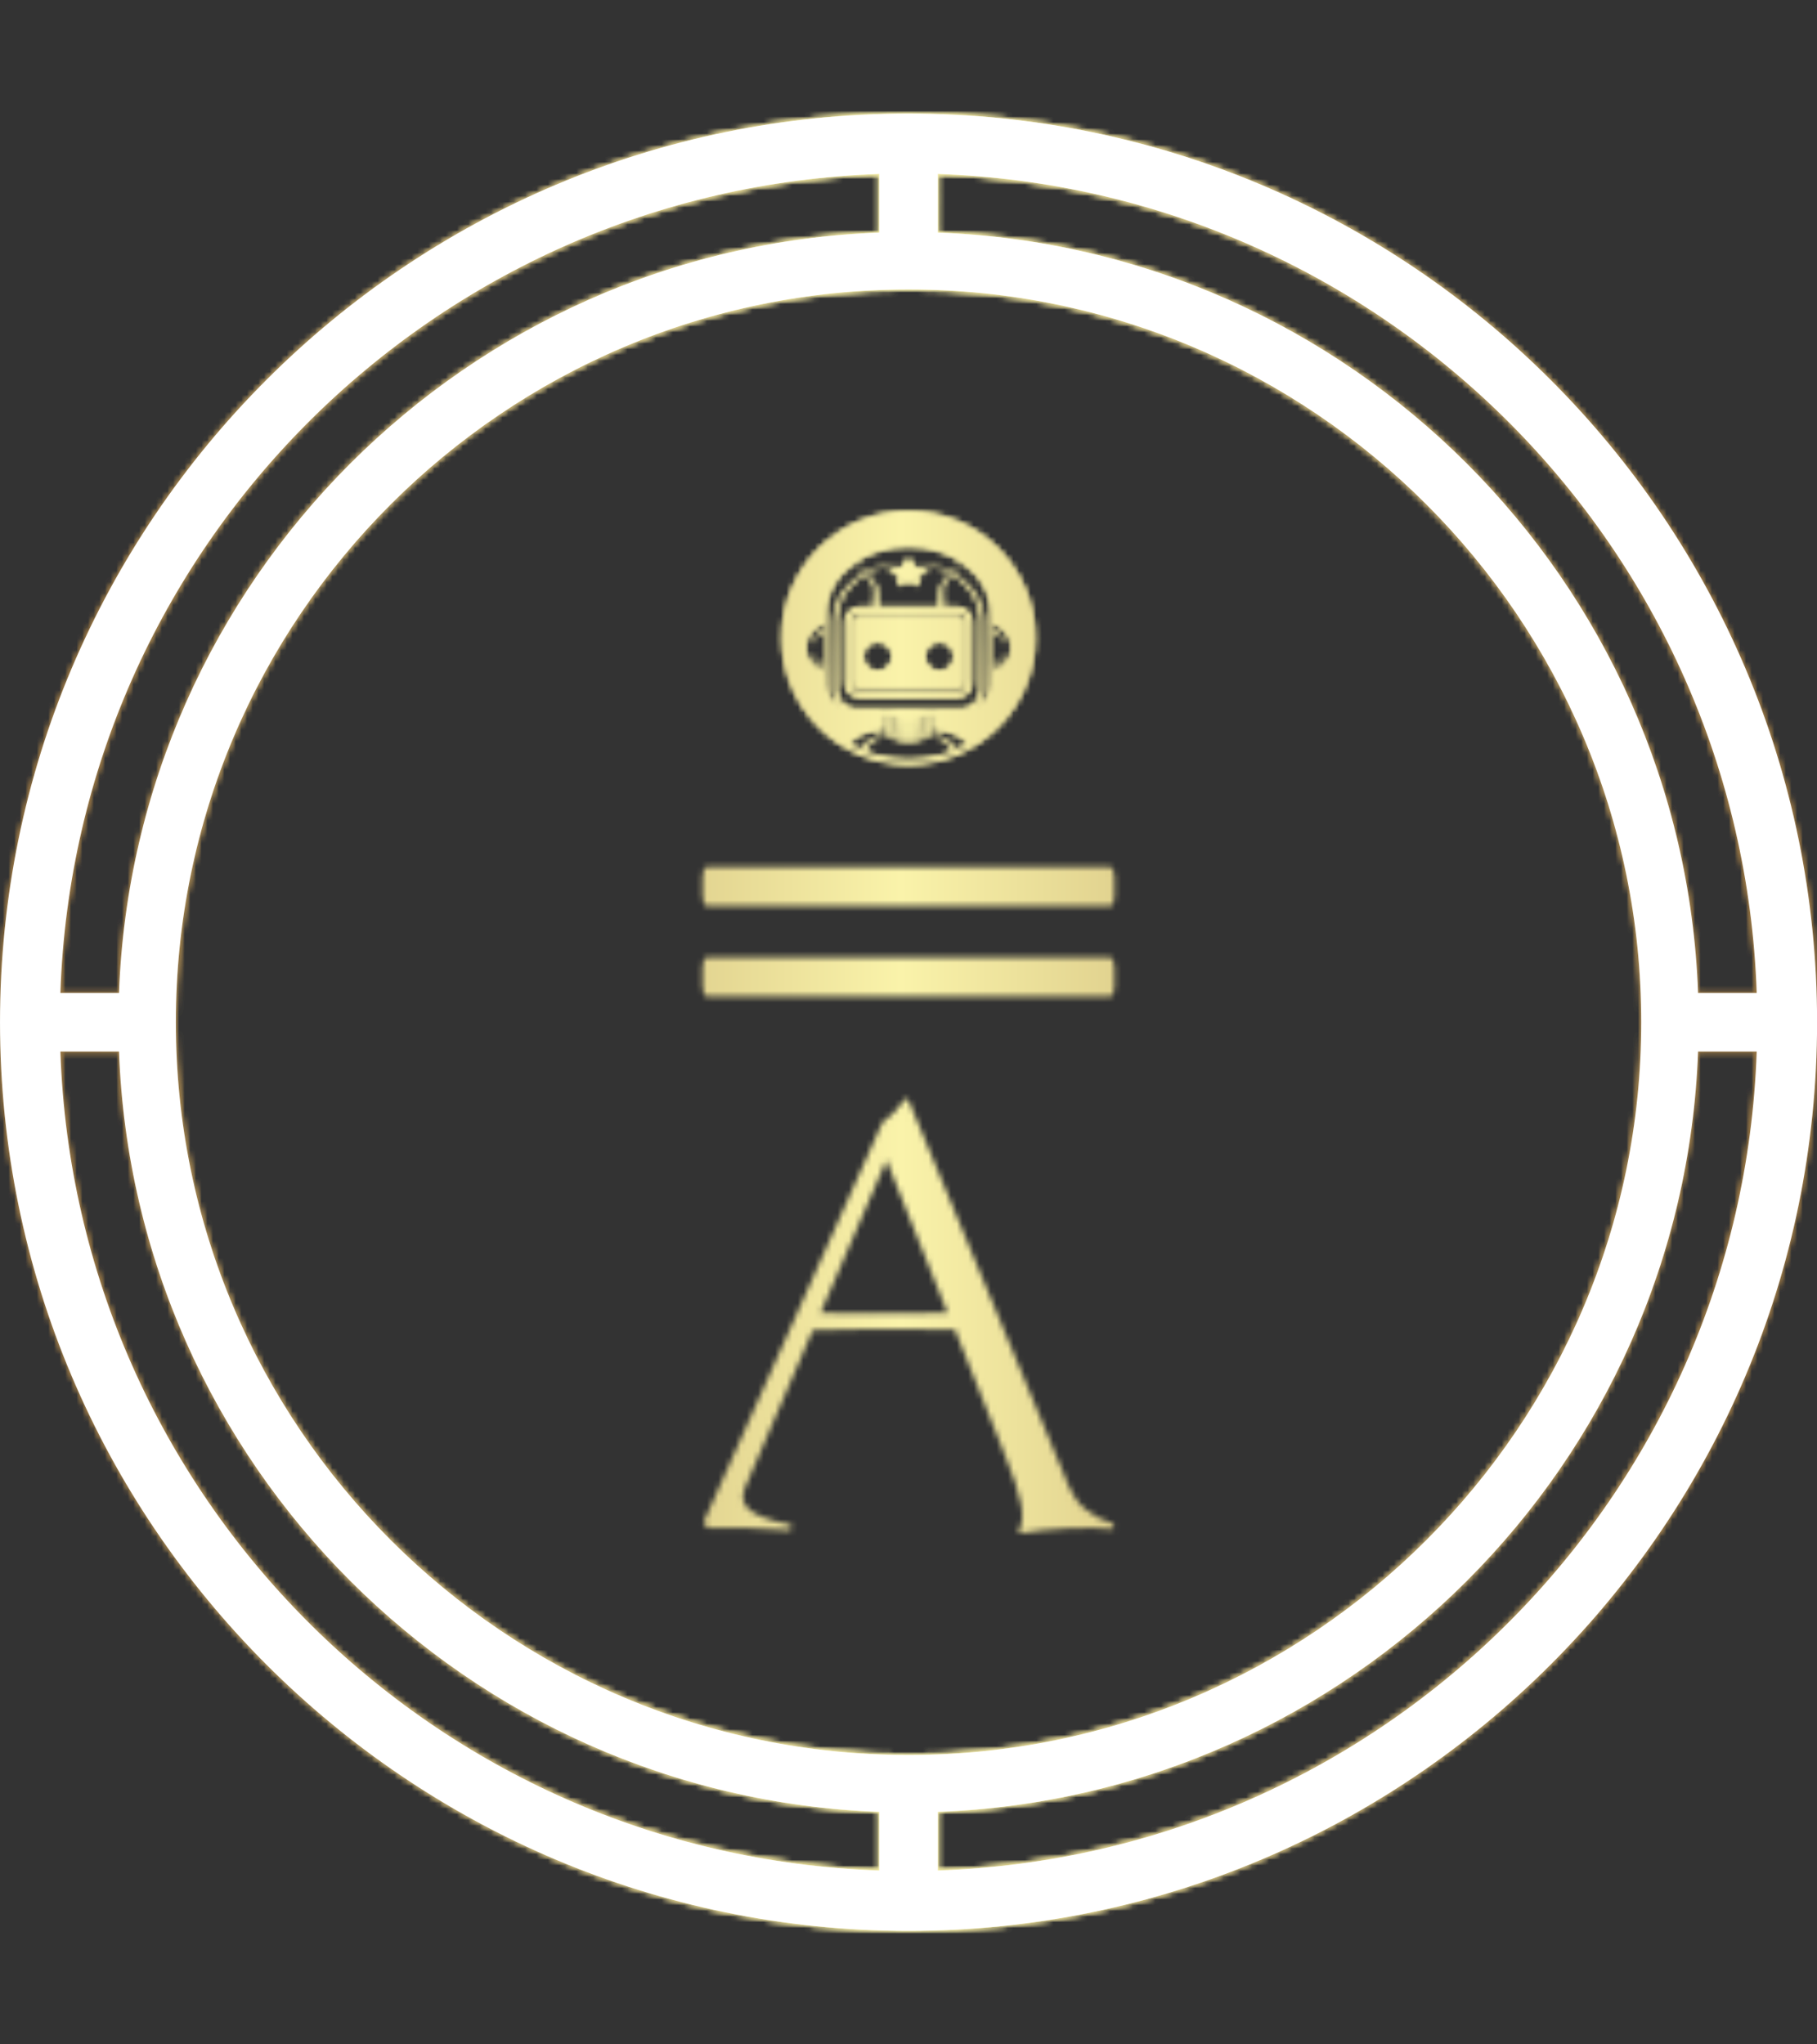 <svg xmlns="http://www.w3.org/2000/svg" version="1.1" xmlns:xlink="http://www.w3.org/1999/xlink" xmlns:svgjs="http://svgjs.dev/svgjs" width="2000" height="2250" viewBox="0 0 2000 2250"><rect x="0" y="0" width="2000" height="2250" fill="#333333" stroke="none"/><g transform="matrix(1,0,0,1,0,0)"><svg viewBox="0 0 320 360" data-background-color="#000000" preserveAspectRatio="xMidYMid meet" height="2250" width="2000" xmlns="http://www.w3.org/2000/svg" xmlns:xlink="http://www.w3.org/1999/xlink"><g id="tight-bounds" transform="matrix(1,0,0,1,0,0)"><svg viewBox="0 0 320 360" height="360" width="320"><rect width="320" height="360" fill="url(#151db747-6a20-4638-bd83-b29ca9b9eda9)" mask="url(#829f69d6-3df9-4e0e-818c-81cf959c73c5)" data-fill-palette-color="tertiary"></rect><g><svg></svg></g><g><svg viewBox="0 0 320 360" height="360" width="320"><g><path transform="translate(-25.806,-5.806) scale(10.323,10.323)" d="M18 33.5c8.55 0 15.5-6.95 15.5-15.5 0-8.55-6.95-15.5-15.5-15.5-8.55 0-15.5 6.95-15.5 15.5 0 8.55 6.95 15.5 15.5 15.5zM18.5 32.47v-1c7.04-0.26 12.71-5.93 12.97-12.97h1c-0.26 7.6-6.37 13.71-13.97 13.97zM18.5 3.53c7.6 0.26 13.71 6.37 13.97 13.97h-1c-0.26-7.04-5.93-12.71-12.97-12.97zM30.5 18c0 6.89-5.61 12.5-12.5 12.5-6.89 0-12.5-5.61-12.5-12.5 0-6.89 5.61-12.5 12.5-12.5 6.89 0 12.5 5.61 12.5 12.5zM17.5 3.53v1c-7.04 0.26-12.71 5.93-12.97 12.97h-1c0.26-7.6 6.37-13.71 13.97-13.97zM4.53 18.5c0.26 7.04 5.93 12.71 12.97 12.97v1c-7.6-0.26-13.71-6.37-13.97-13.97z" fill="url(#151db747-6a20-4638-bd83-b29ca9b9eda9)" fill-rule="nonzero" stroke="none" stroke-width="1" stroke-linecap="butt" stroke-linejoin="miter" stroke-miterlimit="10" stroke-dasharray="" stroke-dashoffset="0" font-family="none" font-weight="none" font-size="none" text-anchor="none" style="mix-blend-mode: normal" data-fill-palette-color="tertiary"></path></g><g transform="matrix(1,0,0,1,123.725,90)"><svg viewBox="0 0 72.55 180" height="180" width="72.55"><g><svg viewBox="0 0 170.782 423.718" height="180" width="72.55"><g></g><g></g><g transform="matrix(1,0,0,1,0.425,243.718)"><svg viewBox="0 0 169.933 180" height="180" width="169.933"><g id="textblocktransform"><svg viewBox="0 0 169.933 180" height="180" width="169.933" id="textblock"><g><svg viewBox="0 0 169.933 180" height="180" width="169.933"><g transform="matrix(1,0,0,1,0,0)"><svg width="169.933" viewBox="1.49 -35.79 34.2 36.23" height="180" data-palette-color="url(#68d3085d-a0d1-42c6-b706-2a347b46b3a0)"></svg></g></svg></g></svg></g></svg></g><g transform="matrix(1,0,0,1,32.882,0)"><svg viewBox="0 0 105.018 105.018" height="105.018" width="105.018"><g><svg xmlns="http://www.w3.org/2000/svg" xmlns:xlink="http://www.w3.org/1999/xlink" version="1.1" x="0" y="0" viewBox="12 12 256 256" enable-background="new 0 0 280 280" xml:space="preserve" height="105.018" width="105.018" class="icon-icon-0" data-fill-palette-color="accent" id="icon-0"></svg></g></svg></g><g></g></svg></g></svg></g></svg></g><defs></defs><mask id="6644faaa-16f0-4b04-b930-29f5e184b5b4"><g id="SvgjsG1100"><svg viewBox="0 0 320 360" height="360" width="320"><g><svg></svg></g><g><svg viewBox="0 0 320 360" height="360" width="320"><g><path transform="translate(-25.806,-5.806) scale(10.323,10.323)" d="M18 33.5c8.55 0 15.5-6.95 15.5-15.5 0-8.55-6.95-15.5-15.5-15.5-8.55 0-15.5 6.95-15.5 15.5 0 8.55 6.95 15.5 15.5 15.5zM18.5 32.47v-1c7.04-0.26 12.71-5.93 12.97-12.97h1c-0.26 7.6-6.37 13.71-13.97 13.97zM18.5 3.53c7.6 0.26 13.71 6.37 13.97 13.97h-1c-0.26-7.04-5.93-12.71-12.97-12.97zM30.5 18c0 6.89-5.61 12.5-12.5 12.5-6.89 0-12.5-5.61-12.5-12.5 0-6.89 5.61-12.5 12.5-12.5 6.89 0 12.5 5.61 12.5 12.5zM17.5 3.53v1c-7.04 0.26-12.71 5.93-12.97 12.97h-1c0.26-7.6 6.37-13.71 13.97-13.97zM4.53 18.5c0.26 7.04 5.93 12.71 12.97 12.97v1c-7.6-0.26-13.71-6.37-13.97-13.97z" fill="black" fill-rule="nonzero" stroke="none" stroke-width="1" stroke-linecap="butt" stroke-linejoin="miter" stroke-miterlimit="10" stroke-dasharray="" stroke-dashoffset="0" font-family="none" font-weight="none" font-size="none" text-anchor="none" style="mix-blend-mode: normal"></path></g><g transform="matrix(1,0,0,1,123.725,90)"><svg viewBox="0 0 72.55 180" height="180" width="72.55"><g><svg viewBox="0 0 170.782 423.718" height="180" width="72.55"><g><rect width="170.782" height="16.233" x="0" y="147.512" fill="white" opacity="1" stroke-width="0" stroke="transparent" fill-opacity="1" class="rect-qz-0" rx="1%" id="SvgjsRect1099" data-palette-color="url(#68d3085d-a0d1-42c6-b706-2a347b46b3a0)"></rect></g><g><rect width="170.782" height="16.233" x="0" y="184.991" fill="white" opacity="1" stroke-width="0" stroke="transparent" fill-opacity="1" class="rect-qz-1" rx="1%" id="SvgjsRect1098" data-palette-color="url(#68d3085d-a0d1-42c6-b706-2a347b46b3a0)"></rect></g><g transform="matrix(1,0,0,1,0.425,243.718)"><svg viewBox="0 0 169.933 180" height="180" width="169.933"><g id="SvgjsG1097"><svg viewBox="0 0 169.933 180" height="180" width="169.933" id="SvgjsSvg1096"><g><svg viewBox="0 0 169.933 180" height="180" width="169.933"><g transform="matrix(1,0,0,1,0,0)"><svg width="169.933" viewBox="1.49 -35.79 34.2 36.23" height="180" data-palette-color="url(#68d3085d-a0d1-42c6-b706-2a347b46b3a0)"><path d="M1.49-0.49L16.41-33.84Q17.24-34.35 18.31-35.79L18.31-35.79 18.55-35.79 32.01-3.39Q32.91-1.22 35.69-0.34L35.69-0.34 35.69 0.1Q34.11-0.07 31.88 0.04 29.66 0.15 27.95 0.44L27.95 0.44 27.76 0.2Q28.25-0.44 27.99-1.93 27.73-3.42 26.49-6.45L26.49-6.45 22.46-16.55Q15.28-16.67 10.6-16.5L10.6-16.5 4.96-3.39Q4.44-2.27 5.33-1.51 6.23-0.76 8.84-0.24L8.84-0.24 8.74 0.2Q4.49-0.12 1.81 0L1.81 0Q1.66-0.15 1.49-0.49L1.49-0.49ZM16.75-30.69L11.25-17.94Q14.79-17.85 21.85-17.94L21.85-17.94 16.75-30.69Z" opacity="1" transform="matrix(1,0,0,1,0,0)" fill="white" class="wordmark-text-0" id="SvgjsPath1095"></path></svg></g></svg></g></svg></g></svg></g><g transform="matrix(1,0,0,1,32.882,0)"><svg viewBox="0 0 105.018 105.018" height="105.018" width="105.018"><g><svg xmlns="http://www.w3.org/2000/svg" xmlns:xlink="http://www.w3.org/1999/xlink" version="1.1" x="0" y="0" viewBox="12 12 256 256" enable-background="new 0 0 280 280" xml:space="preserve" height="105.018" width="105.018" class="icon-icon-0" data-fill-palette-color="accent" id="SvgjsSvg1094"><g fill="black"><path d="M140 12C69.42 12 12 69.422 12 140.002 12 210.58 69.42 268 140 268c70.579 0 128-57.42 128-127.998C268 69.422 210.579 12 140 12zM140 47.972c20.581 0 39.399 6.068 53.91 16.095l-9.112 8.773-1.193 1.151c-3.657-2.026-7.473-3.758-11.377-5.188-5.162-1.88-10.492-3.271-15.897-4.139-4.318-0.674-8.674-1.02-13.029-1.074-1.024-1.674-2.119-3.391-3.301-5.155-1.183 1.765-2.276 3.481-3.301 5.156-4.355 0.056-8.713 0.401-13.032 1.076-5.404 0.866-10.734 2.259-15.896 4.14-3.904 1.431-7.717 3.162-11.372 5.188L95.2 72.841l-9.109-8.775C100.6 54.039 119.417 47.972 140 47.972zM171.991 89.816c-0.119 0.615-0.188 1.358-0.203 1.95l-0.077 1.738-0.155 3.479-0.523 11.81h-62.065l-0.524-11.81-0.153-3.479-0.077-1.738c-0.017-0.592-0.084-1.334-0.203-1.95-0.494-2.545-1.479-4.819-2.845-6.92-0.349-0.521-0.725-1.028-1.15-1.512-0.466-0.537-0.87-0.884-1.291-1.299l-2.507-2.414-2.51-2.418c3.373-1.994 6.904-3.739 10.54-5.216 5.014-2.025 10.23-3.578 15.555-4.63 4.213-0.858 8.493-1.403 12.8-1.661-1.125 1.841-2.166 3.627-3.133 5.35-4.836 0.684-9.631 1.506-14.534 2.384 4.44 1.928 8.287 4.207 11.696 6.509-0.365 3.324-0.758 6.563-1.443 9.841 3.603-1.548 7.148-3.091 10.813-4.646 3.665 1.555 7.209 3.098 10.814 4.646-0.688-3.278-1.083-6.517-1.446-9.841 3.411-2.302 7.26-4.581 11.698-6.509-4.901-0.878-9.694-1.7-14.534-2.384-0.966-1.723-2.008-3.509-3.133-5.35 4.305 0.26 8.585 0.805 12.797 1.663 5.323 1.052 10.54 2.604 15.554 4.632 3.636 1.476 7.165 3.222 10.539 5.216l-2.505 2.413-2.508 2.415c-0.42 0.414-0.824 0.761-1.291 1.299-0.426 0.483-0.801 0.991-1.15 1.512C173.472 84.997 172.485 87.271 171.991 89.816zM188.979 114.388c5.446 0 9.876 4.432 9.876 9.879v60.948c0 5.447-4.43 9.878-9.876 9.878H91.019c-5.446 0-9.877-4.431-9.877-9.878v-60.948c0-5.447 4.431-9.879 9.877-9.879H188.979zM54.479 131.101c-1.662 0.873-3.214 1.931-4.595 3.165-3.853 3.401-6.404 8.104-7.01 12.975 1.321-4.731 4.433-8.731 8.331-11.26 1.043-0.685 2.143-1.256 3.273-1.731v33.9c-1.133-0.475-2.232-1.048-3.273-1.729-3.9-2.53-7.012-6.53-8.332-11.262 0.605 4.871 3.156 9.574 7.01 12.976 1.383 1.229 2.934 2.291 4.596 3.166v3.056c-10.59-3.449-18.226-12.998-18.226-24.217 0-11.218 7.636-20.766 18.226-24.216V131.101zM56.953 187.51v-72.384c0-20.409 11.274-38.679 29.044-50.994l8.307 9.561 0.882 1.015c-5.525 3.196-10.677 7.065-15.185 11.661-7.755 7.919-13.484 18.113-15.401 29.252-0.484 2.769-0.733 5.599-0.749 8.401l-0.071 8.175-0.143 16.351-0.231 32.7-0.043 8.175-0.012 2.043c0 0.681-0.017 1.346 0.012 2.126 0.057 1.523 0.253 3.007 0.592 4.479 1.184 5.188 4.191 9.899 8.328 13.233C63.265 207.153 56.953 198.043 56.953 187.51zM188.395 253.147c-0.026-0.051-0.046-0.106-0.077-0.156l-0.042-0.065c-1.981-3.145-4.632-5.925-7.538-8.15-2.924-2.238-6.143-4.005-9.493-5.356-2.023-0.817-4.096-1.464-6.194-1.986-0.167 0.384-0.383 0.768-0.642 1.15 2.086 0.702 4.121 1.532 6.069 2.524 3.086 1.57 5.967 3.507 8.476 5.802 2.432 2.242 4.46 4.775 5.985 7.657-13.922 5.469-29.075 8.487-44.938 8.487-15.862 0-31.016-3.019-44.938-8.486 1.491-2.833 3.553-5.423 5.985-7.658 2.508-2.295 5.389-4.23 8.475-5.802 1.948-0.992 3.981-1.821 6.064-2.523-0.259-0.383-0.474-0.767-0.642-1.15-2.096 0.522-4.168 1.17-6.189 1.985-3.35 1.352-6.568 3.118-9.494 5.356-2.913 2.242-5.533 4.971-7.557 8.186-0.027 0.045-0.057 0.095-0.08 0.142-0.008 0.016-0.012 0.03-0.017 0.046-4.068-1.743-8.03-3.685-11.857-5.839 6.987-8.277 19.387-13.787 33.528-13.787h1.576c0.094-0.199 0.2-0.392 0.327-0.575-0.469-0.871-0.707-1.742-0.71-2.605 0-0.862 0.245-1.651 0.71-2.324-0.471-0.871-0.707-1.742-0.71-2.606 0-0.861 0.246-1.649 0.71-2.322-0.469-0.871-0.707-1.743-0.71-2.605 0-0.863 0.246-1.652 0.71-2.324-0.274-0.511-0.46-1.021-0.575-1.529l2.622 0.005c0.126 0.378 0.322 0.713 0.521 0.999 0.741 0.989 1.673 1.708 2.629 2.359 1.931 1.28 4.038 2.215 6.192 2.964 2.162 0.738 4.395 1.241 6.641 1.572 2.249 0.329 4.524 0.457 6.787 0.374 2.262 0.083 4.537-0.046 6.786-0.375 2.249-0.332 4.479-0.835 6.642-1.573 2.156-0.749 4.262-1.684 6.192-2.966 0.956-0.65 1.89-1.369 2.628-2.358 0.2-0.284 0.396-0.62 0.521-0.994l2.624-0.005c-0.114 0.508-0.3 1.018-0.576 1.529 0.466 0.67 0.71 1.459 0.71 2.322 0 0.861-0.238 1.734-0.71 2.607 0.466 0.672 0.71 1.459 0.71 2.32 0 0.863-0.238 1.735-0.71 2.608 0.466 0.673 0.71 1.461 0.71 2.322s-0.237 1.733-0.709 2.606c0.128 0.184 0.233 0.376 0.327 0.574h1.576c14.144 0 26.544 5.51 33.528 13.787C196.422 249.464 192.461 251.405 188.395 253.147zM151.116 219.135c-3.614 1.024-7.363 1.552-11.119 1.498-3.753 0.051-7.504-0.475-11.116-1.5-2.161-0.632-4.317-1.427-6.3-2.489l0.613 0.002c1.1 0.527 2.229 0.984 3.377 1.382 2.162 0.739 4.394 1.241 6.641 1.572 2.249 0.33 4.524 0.457 6.787 0.374 2.262 0.083 4.537-0.044 6.786-0.375s4.479-0.835 6.642-1.573c1.144-0.397 2.271-0.853 3.369-1.379l0.62-0.001C155.434 217.707 153.276 218.503 151.116 219.135zM159.368 217.231c0.337-0.01 0.768 0.124 0.602 0.35-1.443 1.942-9.746 4.964-12.1 4.403-0.271-0.064-0.03-0.444 0.236-0.653L159.368 217.231zM131.894 221.331c0.263 0.209 0.504 0.589 0.234 0.653-2.354 0.561-10.656-2.461-12.098-4.403-0.168-0.226 0.262-0.359 0.599-0.35L131.894 221.331zM203.4 208.672c-2.036 1.327-4.313 2.271-6.687 2.76-1.185 0.243-2.397 0.371-3.605 0.386l-4.057-0.004-16.351-0.028-81.75 0.031-4.055 0.004c-1.214-0.015-2.423-0.144-3.61-0.386-2.37-0.489-4.654-1.423-6.689-2.755-4.082-2.651-7.124-6.899-8.256-11.646-0.288-1.18-0.462-2.408-0.519-3.606-0.03-0.581-0.024-1.279-0.029-1.963l-0.011-2.043-0.043-8.175-0.232-32.7-0.143-16.351-0.071-8.175c-0.025-2.647 0.141-5.27 0.528-7.88 1.528-10.46 6.688-20.271 13.954-28.093 4.252-4.646 9.21-8.634 14.6-11.973l2.495 2.873 2.284 2.628c0.37 0.434 0.802 0.895 1.056 1.267 0.308 0.417 0.584 0.87 0.84 1.338 1.007 1.878 1.697 4.025 1.896 6.066 0.049 0.533 0.049 0.95 0.018 1.519l-0.076 1.738-0.154 3.479-0.525 11.81H91.019c-8.51 0-15.473 6.962-15.473 15.474v60.948c0 8.51 6.963 15.473 15.473 15.473h97.961c8.513 0 15.474-6.963 15.474-15.473v-60.948c0-8.512-6.961-15.474-15.474-15.474H175.79l-0.523-11.81-0.154-3.479-0.078-1.738c-0.031-0.568-0.029-0.985 0.02-1.519 0.198-2.041 0.891-4.188 1.896-6.066 0.256-0.469 0.533-0.922 0.838-1.339 0.256-0.372 0.687-0.833 1.056-1.267l2.285-2.627 2.492-2.868c5.388 3.337 10.346 7.325 14.597 11.972 7.268 7.817 12.426 17.63 13.953 28.088 0.188 1.304 0.342 2.611 0.417 3.926 0.055 0.661 0.071 1.303 0.097 1.949l0.018 2.003-0.072 8.175-0.143 16.351-0.23 32.7-0.044 8.176-0.01 2.043c-0.007 0.692 0 1.367-0.03 1.951-0.057 1.22-0.231 2.432-0.518 3.616C210.522 201.774 207.482 206.022 203.4 208.672zM223.047 187.51c0 10.52-6.298 19.619-15.296 23.777 4.123-3.335 7.121-8.04 8.302-13.218 0.339-1.468 0.537-2.968 0.591-4.47 0.029-0.778 0.012-1.468 0.012-2.137l-0.01-2.043-0.043-8.176-0.231-32.7-0.145-16.351-0.07-8.175-0.055-2.083c-0.04-0.716-0.072-1.436-0.142-2.132-0.119-1.404-0.318-2.801-0.552-4.188-0.965-5.551-2.872-10.909-5.511-15.84-2.654-4.925-6.016-9.438-9.896-13.413-4.507-4.595-9.658-8.463-15.183-11.658l0.878-1.012 8.307-9.56c17.769 12.315 29.044 30.585 29.044 50.993V187.51zM225.521 174.356V171.3c1.661-0.875 3.21-1.937 4.591-3.165 3.854-3.401 6.406-8.104 7.01-12.976-1.319 4.731-4.431 8.731-8.329 11.261-1.041 0.681-2.141 1.254-3.271 1.729v-33.9c1.129 0.476 2.229 1.047 3.27 1.73 3.9 2.529 7.01 6.528 8.331 11.261-0.604-4.87-3.156-9.574-7.01-12.975-1.379-1.234-2.93-2.292-4.591-3.165v-5.176c10.587 3.451 18.223 12.998 18.223 24.215C243.743 161.357 236.107 170.905 225.521 174.356z" fill="black"></path><path d="M161.602 233.817l-0.3-0.154-0.27 0.235c-2.764 2.426-6.34 3.907-9.918 4.953-3.612 1.025-7.361 1.553-11.117 1.5-3.753 0.05-7.504-0.476-11.116-1.501-3.576-1.047-7.152-2.526-9.916-4.954l-0.267-0.235-0.306 0.154c-0.547 0.275-1.214 0.827-1.284 1.649-0.068 0.776 0.299 1.395 0.643 1.887 0.74 0.989 1.672 1.707 2.628 2.358 1.931 1.281 4.038 2.216 6.192 2.964 2.162 0.739 4.395 1.241 6.641 1.572 2.249 0.33 4.524 0.457 6.787 0.374 2.262 0.083 4.537-0.044 6.786-0.375 2.247-0.33 4.479-0.835 6.64-1.573 2.156-0.748 4.264-1.683 6.194-2.964 0.956-0.651 1.89-1.37 2.628-2.359 0.346-0.49 0.707-1.115 0.643-1.873C162.812 234.628 162.15 234.1 161.602 233.817zM132.128 241.702c-2.354 0.561-10.658-2.463-12.098-4.404-0.168-0.223 0.262-0.358 0.599-0.35l11.265 4.1C132.154 241.257 132.396 241.637 132.128 241.702zM159.97 237.298c-1.443 1.941-9.746 4.965-12.098 4.404-0.271-0.065-0.029-0.445 0.234-0.654l11.266-4.1C159.706 236.939 160.136 237.075 159.97 237.298z" fill="black"></path><path d="M161.601 228.887l-0.301-0.153-0.268 0.236c-2.764 2.427-6.34 3.907-9.916 4.953-3.614 1.024-7.363 1.551-11.119 1.499-3.753 0.049-7.504-0.476-11.116-1.5-3.576-1.047-7.153-2.526-9.916-4.954l-0.267-0.235-0.305 0.152c-0.548 0.276-1.215 0.828-1.285 1.65-0.068 0.777 0.299 1.395 0.642 1.887 0.741 0.989 1.673 1.707 2.629 2.359 1.931 1.281 4.037 2.215 6.192 2.964 2.162 0.738 4.394 1.242 6.641 1.573 2.249 0.33 4.524 0.456 6.787 0.373 2.262 0.083 4.537-0.044 6.786-0.375s4.479-0.835 6.642-1.573c2.156-0.749 4.262-1.684 6.192-2.965 0.956-0.652 1.89-1.371 2.628-2.36 0.346-0.489 0.707-1.117 0.643-1.872C162.814 229.695 162.148 229.169 161.601 228.887zM132.128 236.774c-2.354 0.563-10.652-2.464-12.098-4.404-0.168-0.224 0.262-0.358 0.599-0.35l11.263 4.101C132.156 236.331 132.396 236.71 132.128 236.774zM159.97 232.37c-1.447 1.94-9.749 4.967-12.1 4.404-0.27-0.064-0.03-0.443 0.236-0.653l11.262-4.101C159.706 232.012 160.136 232.146 159.97 232.37z" fill="black"></path><path d="M161.602 223.958l-0.3-0.155-0.27 0.237c-2.764 2.427-6.34 3.907-9.916 4.953-3.614 1.023-7.363 1.551-11.119 1.498-3.753 0.049-7.504-0.475-11.116-1.499-3.576-1.047-7.153-2.526-9.916-4.954l-0.267-0.235-0.306 0.154c-0.547 0.275-1.214 0.826-1.284 1.649-0.068 0.776 0.299 1.395 0.642 1.887 0.741 0.988 1.673 1.707 2.629 2.358 1.931 1.281 4.038 2.216 6.192 2.964 2.162 0.738 4.394 1.241 6.641 1.572 2.249 0.329 4.524 0.457 6.787 0.375 2.262 0.082 4.537-0.046 6.786-0.375 2.247-0.332 4.479-0.837 6.642-1.574 2.156-0.748 4.262-1.683 6.192-2.965 0.956-0.65 1.89-1.37 2.628-2.358 0.346-0.491 0.707-1.116 0.643-1.874C162.812 224.769 162.15 224.241 161.602 223.958zM132.128 231.842c-2.355 0.563-10.656-2.46-12.098-4.402-0.168-0.225 0.262-0.358 0.599-0.351l11.263 4.101C132.154 231.399 132.396 231.778 132.128 231.842zM159.97 227.439c-1.443 1.942-9.745 4.965-12.1 4.402-0.27-0.063-0.027-0.442 0.236-0.652l11.266-4.101C159.706 227.081 160.136 227.215 159.97 227.439z" fill="black"></path><path d="M161.601 219.03l-0.301-0.153-0.268 0.235c-2.765 2.425-6.34 3.906-9.918 4.952-3.612 1.024-7.361 1.551-11.117 1.498-3.753 0.05-7.504-0.474-11.116-1.5-3.576-1.046-7.152-2.526-9.916-4.952l-0.266-0.234-0.304 0.152c-0.551 0.273-1.218 0.827-1.287 1.649-0.068 0.776 0.299 1.395 0.643 1.887 0.74 0.989 1.672 1.707 2.628 2.358 1.932 1.28 4.038 2.215 6.192 2.963 2.162 0.738 4.395 1.241 6.641 1.572 2.249 0.329 4.524 0.457 6.787 0.374 2.262 0.082 4.537-0.045 6.786-0.375 2.247-0.331 4.479-0.835 6.64-1.572 2.156-0.749 4.264-1.684 6.194-2.965 0.956-0.65 1.888-1.369 2.628-2.358 0.344-0.49 0.707-1.115 0.643-1.874C162.813 219.842 162.15 219.311 161.601 219.03zM132.128 226.914c-2.354 0.562-10.656-2.462-12.098-4.402-0.168-0.223 0.26-0.358 0.599-0.349l11.263 4.099C132.156 226.472 132.396 226.852 132.128 226.914zM159.97 222.512c-1.443 1.94-9.746 4.964-12.098 4.402-0.271-0.063-0.032-0.442 0.234-0.652l11.262-4.099C159.706 222.153 160.136 222.289 159.97 222.512z" fill="black"></path><path d="M84.232 124.267v60.948c0 3.742 3.044 6.786 6.786 6.786h97.961c3.741 0 6.784-3.044 6.784-6.786v-60.948c0-3.742-3.043-6.787-6.784-6.787H91.019C87.276 117.479 84.232 120.524 84.232 124.267zM171.243 144.323c8.058 0 14.59 6.53 14.59 14.586s-6.532 14.587-14.59 14.587c-8.059 0-14.588-6.531-14.588-14.587S163.185 144.323 171.243 144.323zM108.756 144.323c8.054 0 14.586 6.53 14.586 14.586s-6.532 14.587-14.586 14.587c-8.057 0-14.588-6.531-14.588-14.587S100.699 144.323 108.756 144.323z" fill="black"></path></g></svg></g></svg></g><g></g></svg></g></svg></g></svg></g><defs><mask></mask></defs></svg><rect width="320" height="360" fill="black" stroke="none" visibility="hidden"></rect></g></mask><linearGradient x1="0.054" x2="0.941" y1="0.5" y2="0.5" id="68d3085d-a0d1-42c6-b706-2a347b46b3a0"><stop stop-color="#9c7945" offset="0"></stop><stop stop-color="#faf3aa" offset="0.498"></stop><stop stop-color="#9c7945" offset="1"></stop></linearGradient><rect width="320" height="360" fill="url(#68d3085d-a0d1-42c6-b706-2a347b46b3a0)" mask="url(#6644faaa-16f0-4b04-b930-29f5e184b5b4)" data-fill-palette-color="primary"></rect><mask id="eeecbd8b-1abb-498c-a64c-2d816c592840"><g id="SvgjsG1123"><svg viewBox="0 0 320 360" height="360" width="320"><g><svg></svg></g><g><svg viewBox="0 0 320 360" height="360" width="320"><g><path transform="translate(-25.806,-5.806) scale(10.323,10.323)" d="M18 33.5c8.55 0 15.5-6.95 15.5-15.5 0-8.55-6.95-15.5-15.5-15.5-8.55 0-15.5 6.95-15.5 15.5 0 8.55 6.95 15.5 15.5 15.5zM18.5 32.47v-1c7.04-0.26 12.71-5.93 12.97-12.97h1c-0.26 7.6-6.37 13.71-13.97 13.97zM18.5 3.53c7.6 0.26 13.71 6.37 13.97 13.97h-1c-0.26-7.04-5.93-12.71-12.97-12.97zM30.5 18c0 6.89-5.61 12.5-12.5 12.5-6.89 0-12.5-5.61-12.5-12.5 0-6.89 5.61-12.5 12.5-12.5 6.89 0 12.5 5.61 12.5 12.5zM17.5 3.53v1c-7.04 0.26-12.71 5.93-12.97 12.97h-1c0.26-7.6 6.37-13.71 13.97-13.97zM4.53 18.5c0.26 7.04 5.93 12.71 12.97 12.97v1c-7.6-0.26-13.71-6.37-13.97-13.97z" fill="black" fill-rule="nonzero" stroke="none" stroke-width="1" stroke-linecap="butt" stroke-linejoin="miter" stroke-miterlimit="10" stroke-dasharray="" stroke-dashoffset="0" font-family="none" font-weight="none" font-size="none" text-anchor="none" style="mix-blend-mode: normal"></path></g><g transform="matrix(1,0,0,1,123.725,90)"><svg viewBox="0 0 72.55 180" height="180" width="72.55"><g><svg viewBox="0 0 170.782 423.718" height="180" width="72.55"><g></g><g></g><g transform="matrix(1,0,0,1,0.425,243.718)"><svg viewBox="0 0 169.933 180" height="180" width="169.933"><g id="SvgjsG1122"><svg viewBox="0 0 169.933 180" height="180" width="169.933" id="SvgjsSvg1121"><g><svg viewBox="0 0 169.933 180" height="180" width="169.933"><g transform="matrix(1,0,0,1,0,0)"><svg width="169.933" viewBox="1.49 -35.79 34.2 36.23" height="180" data-palette-color="url(#68d3085d-a0d1-42c6-b706-2a347b46b3a0)"></svg></g></svg></g></svg></g></svg></g><g transform="matrix(1,0,0,1,32.882,0)"><svg viewBox="0 0 105.018 105.018" height="105.018" width="105.018"><g><svg xmlns="http://www.w3.org/2000/svg" xmlns:xlink="http://www.w3.org/1999/xlink" version="1.1" x="0" y="0" viewBox="12 12 256 256" enable-background="new 0 0 280 280" xml:space="preserve" height="105.018" width="105.018" class="icon-icon-0" data-fill-palette-color="accent" id="SvgjsSvg1120"><g fill="white"><path d="M140 12C69.42 12 12 69.422 12 140.002 12 210.58 69.42 268 140 268c70.579 0 128-57.42 128-127.998C268 69.422 210.579 12 140 12zM140 47.972c20.581 0 39.399 6.068 53.91 16.095l-9.112 8.773-1.193 1.151c-3.657-2.026-7.473-3.758-11.377-5.188-5.162-1.88-10.492-3.271-15.897-4.139-4.318-0.674-8.674-1.02-13.029-1.074-1.024-1.674-2.119-3.391-3.301-5.155-1.183 1.765-2.276 3.481-3.301 5.156-4.355 0.056-8.713 0.401-13.032 1.076-5.404 0.866-10.734 2.259-15.896 4.14-3.904 1.431-7.717 3.162-11.372 5.188L95.2 72.841l-9.109-8.775C100.6 54.039 119.417 47.972 140 47.972zM171.991 89.816c-0.119 0.615-0.188 1.358-0.203 1.95l-0.077 1.738-0.155 3.479-0.523 11.81h-62.065l-0.524-11.81-0.153-3.479-0.077-1.738c-0.017-0.592-0.084-1.334-0.203-1.95-0.494-2.545-1.479-4.819-2.845-6.92-0.349-0.521-0.725-1.028-1.15-1.512-0.466-0.537-0.87-0.884-1.291-1.299l-2.507-2.414-2.51-2.418c3.373-1.994 6.904-3.739 10.54-5.216 5.014-2.025 10.23-3.578 15.555-4.63 4.213-0.858 8.493-1.403 12.8-1.661-1.125 1.841-2.166 3.627-3.133 5.35-4.836 0.684-9.631 1.506-14.534 2.384 4.44 1.928 8.287 4.207 11.696 6.509-0.365 3.324-0.758 6.563-1.443 9.841 3.603-1.548 7.148-3.091 10.813-4.646 3.665 1.555 7.209 3.098 10.814 4.646-0.688-3.278-1.083-6.517-1.446-9.841 3.411-2.302 7.26-4.581 11.698-6.509-4.901-0.878-9.694-1.7-14.534-2.384-0.966-1.723-2.008-3.509-3.133-5.35 4.305 0.26 8.585 0.805 12.797 1.663 5.323 1.052 10.54 2.604 15.554 4.632 3.636 1.476 7.165 3.222 10.539 5.216l-2.505 2.413-2.508 2.415c-0.42 0.414-0.824 0.761-1.291 1.299-0.426 0.483-0.801 0.991-1.15 1.512C173.472 84.997 172.485 87.271 171.991 89.816zM188.979 114.388c5.446 0 9.876 4.432 9.876 9.879v60.948c0 5.447-4.43 9.878-9.876 9.878H91.019c-5.446 0-9.877-4.431-9.877-9.878v-60.948c0-5.447 4.431-9.879 9.877-9.879H188.979zM54.479 131.101c-1.662 0.873-3.214 1.931-4.595 3.165-3.853 3.401-6.404 8.104-7.01 12.975 1.321-4.731 4.433-8.731 8.331-11.26 1.043-0.685 2.143-1.256 3.273-1.731v33.9c-1.133-0.475-2.232-1.048-3.273-1.729-3.9-2.53-7.012-6.53-8.332-11.262 0.605 4.871 3.156 9.574 7.01 12.976 1.383 1.229 2.934 2.291 4.596 3.166v3.056c-10.59-3.449-18.226-12.998-18.226-24.217 0-11.218 7.636-20.766 18.226-24.216V131.101zM56.953 187.51v-72.384c0-20.409 11.274-38.679 29.044-50.994l8.307 9.561 0.882 1.015c-5.525 3.196-10.677 7.065-15.185 11.661-7.755 7.919-13.484 18.113-15.401 29.252-0.484 2.769-0.733 5.599-0.749 8.401l-0.071 8.175-0.143 16.351-0.231 32.7-0.043 8.175-0.012 2.043c0 0.681-0.017 1.346 0.012 2.126 0.057 1.523 0.253 3.007 0.592 4.479 1.184 5.188 4.191 9.899 8.328 13.233C63.265 207.153 56.953 198.043 56.953 187.51zM188.395 253.147c-0.026-0.051-0.046-0.106-0.077-0.156l-0.042-0.065c-1.981-3.145-4.632-5.925-7.538-8.15-2.924-2.238-6.143-4.005-9.493-5.356-2.023-0.817-4.096-1.464-6.194-1.986-0.167 0.384-0.383 0.768-0.642 1.15 2.086 0.702 4.121 1.532 6.069 2.524 3.086 1.57 5.967 3.507 8.476 5.802 2.432 2.242 4.46 4.775 5.985 7.657-13.922 5.469-29.075 8.487-44.938 8.487-15.862 0-31.016-3.019-44.938-8.486 1.491-2.833 3.553-5.423 5.985-7.658 2.508-2.295 5.389-4.23 8.475-5.802 1.948-0.992 3.981-1.821 6.064-2.523-0.259-0.383-0.474-0.767-0.642-1.15-2.096 0.522-4.168 1.17-6.189 1.985-3.35 1.352-6.568 3.118-9.494 5.356-2.913 2.242-5.533 4.971-7.557 8.186-0.027 0.045-0.057 0.095-0.08 0.142-0.008 0.016-0.012 0.03-0.017 0.046-4.068-1.743-8.03-3.685-11.857-5.839 6.987-8.277 19.387-13.787 33.528-13.787h1.576c0.094-0.199 0.2-0.392 0.327-0.575-0.469-0.871-0.707-1.742-0.71-2.605 0-0.862 0.245-1.651 0.71-2.324-0.471-0.871-0.707-1.742-0.71-2.606 0-0.861 0.246-1.649 0.71-2.322-0.469-0.871-0.707-1.743-0.71-2.605 0-0.863 0.246-1.652 0.71-2.324-0.274-0.511-0.46-1.021-0.575-1.529l2.622 0.005c0.126 0.378 0.322 0.713 0.521 0.999 0.741 0.989 1.673 1.708 2.629 2.359 1.931 1.28 4.038 2.215 6.192 2.964 2.162 0.738 4.395 1.241 6.641 1.572 2.249 0.329 4.524 0.457 6.787 0.374 2.262 0.083 4.537-0.046 6.786-0.375 2.249-0.332 4.479-0.835 6.642-1.573 2.156-0.749 4.262-1.684 6.192-2.966 0.956-0.65 1.89-1.369 2.628-2.358 0.2-0.284 0.396-0.62 0.521-0.994l2.624-0.005c-0.114 0.508-0.3 1.018-0.576 1.529 0.466 0.67 0.71 1.459 0.71 2.322 0 0.861-0.238 1.734-0.71 2.607 0.466 0.672 0.71 1.459 0.71 2.32 0 0.863-0.238 1.735-0.71 2.608 0.466 0.673 0.71 1.461 0.71 2.322s-0.237 1.733-0.709 2.606c0.128 0.184 0.233 0.376 0.327 0.574h1.576c14.144 0 26.544 5.51 33.528 13.787C196.422 249.464 192.461 251.405 188.395 253.147zM151.116 219.135c-3.614 1.024-7.363 1.552-11.119 1.498-3.753 0.051-7.504-0.475-11.116-1.5-2.161-0.632-4.317-1.427-6.3-2.489l0.613 0.002c1.1 0.527 2.229 0.984 3.377 1.382 2.162 0.739 4.394 1.241 6.641 1.572 2.249 0.33 4.524 0.457 6.787 0.374 2.262 0.083 4.537-0.044 6.786-0.375s4.479-0.835 6.642-1.573c1.144-0.397 2.271-0.853 3.369-1.379l0.62-0.001C155.434 217.707 153.276 218.503 151.116 219.135zM159.368 217.231c0.337-0.01 0.768 0.124 0.602 0.35-1.443 1.942-9.746 4.964-12.1 4.403-0.271-0.064-0.03-0.444 0.236-0.653L159.368 217.231zM131.894 221.331c0.263 0.209 0.504 0.589 0.234 0.653-2.354 0.561-10.656-2.461-12.098-4.403-0.168-0.226 0.262-0.359 0.599-0.35L131.894 221.331zM203.4 208.672c-2.036 1.327-4.313 2.271-6.687 2.76-1.185 0.243-2.397 0.371-3.605 0.386l-4.057-0.004-16.351-0.028-81.75 0.031-4.055 0.004c-1.214-0.015-2.423-0.144-3.61-0.386-2.37-0.489-4.654-1.423-6.689-2.755-4.082-2.651-7.124-6.899-8.256-11.646-0.288-1.18-0.462-2.408-0.519-3.606-0.03-0.581-0.024-1.279-0.029-1.963l-0.011-2.043-0.043-8.175-0.232-32.7-0.143-16.351-0.071-8.175c-0.025-2.647 0.141-5.27 0.528-7.88 1.528-10.46 6.688-20.271 13.954-28.093 4.252-4.646 9.21-8.634 14.6-11.973l2.495 2.873 2.284 2.628c0.37 0.434 0.802 0.895 1.056 1.267 0.308 0.417 0.584 0.87 0.84 1.338 1.007 1.878 1.697 4.025 1.896 6.066 0.049 0.533 0.049 0.95 0.018 1.519l-0.076 1.738-0.154 3.479-0.525 11.81H91.019c-8.51 0-15.473 6.962-15.473 15.474v60.948c0 8.51 6.963 15.473 15.473 15.473h97.961c8.513 0 15.474-6.963 15.474-15.473v-60.948c0-8.512-6.961-15.474-15.474-15.474H175.79l-0.523-11.81-0.154-3.479-0.078-1.738c-0.031-0.568-0.029-0.985 0.02-1.519 0.198-2.041 0.891-4.188 1.896-6.066 0.256-0.469 0.533-0.922 0.838-1.339 0.256-0.372 0.687-0.833 1.056-1.267l2.285-2.627 2.492-2.868c5.388 3.337 10.346 7.325 14.597 11.972 7.268 7.817 12.426 17.63 13.953 28.088 0.188 1.304 0.342 2.611 0.417 3.926 0.055 0.661 0.071 1.303 0.097 1.949l0.018 2.003-0.072 8.175-0.143 16.351-0.23 32.7-0.044 8.176-0.01 2.043c-0.007 0.692 0 1.367-0.03 1.951-0.057 1.22-0.231 2.432-0.518 3.616C210.522 201.774 207.482 206.022 203.4 208.672zM223.047 187.51c0 10.52-6.298 19.619-15.296 23.777 4.123-3.335 7.121-8.04 8.302-13.218 0.339-1.468 0.537-2.968 0.591-4.47 0.029-0.778 0.012-1.468 0.012-2.137l-0.01-2.043-0.043-8.176-0.231-32.7-0.145-16.351-0.07-8.175-0.055-2.083c-0.04-0.716-0.072-1.436-0.142-2.132-0.119-1.404-0.318-2.801-0.552-4.188-0.965-5.551-2.872-10.909-5.511-15.84-2.654-4.925-6.016-9.438-9.896-13.413-4.507-4.595-9.658-8.463-15.183-11.658l0.878-1.012 8.307-9.56c17.769 12.315 29.044 30.585 29.044 50.993V187.51zM225.521 174.356V171.3c1.661-0.875 3.21-1.937 4.591-3.165 3.854-3.401 6.406-8.104 7.01-12.976-1.319 4.731-4.431 8.731-8.329 11.261-1.041 0.681-2.141 1.254-3.271 1.729v-33.9c1.129 0.476 2.229 1.047 3.27 1.73 3.9 2.529 7.01 6.528 8.331 11.261-0.604-4.87-3.156-9.574-7.01-12.975-1.379-1.234-2.93-2.292-4.591-3.165v-5.176c10.587 3.451 18.223 12.998 18.223 24.215C243.743 161.357 236.107 170.905 225.521 174.356z" fill="white"></path><path d="M161.602 233.817l-0.3-0.154-0.27 0.235c-2.764 2.426-6.34 3.907-9.918 4.953-3.612 1.025-7.361 1.553-11.117 1.5-3.753 0.05-7.504-0.476-11.116-1.501-3.576-1.047-7.152-2.526-9.916-4.954l-0.267-0.235-0.306 0.154c-0.547 0.275-1.214 0.827-1.284 1.649-0.068 0.776 0.299 1.395 0.643 1.887 0.74 0.989 1.672 1.707 2.628 2.358 1.931 1.281 4.038 2.216 6.192 2.964 2.162 0.739 4.395 1.241 6.641 1.572 2.249 0.33 4.524 0.457 6.787 0.374 2.262 0.083 4.537-0.044 6.786-0.375 2.247-0.33 4.479-0.835 6.64-1.573 2.156-0.748 4.264-1.683 6.194-2.964 0.956-0.651 1.89-1.37 2.628-2.359 0.346-0.49 0.707-1.115 0.643-1.873C162.812 234.628 162.15 234.1 161.602 233.817zM132.128 241.702c-2.354 0.561-10.658-2.463-12.098-4.404-0.168-0.223 0.262-0.358 0.599-0.35l11.265 4.1C132.154 241.257 132.396 241.637 132.128 241.702zM159.97 237.298c-1.443 1.941-9.746 4.965-12.098 4.404-0.271-0.065-0.029-0.445 0.234-0.654l11.266-4.1C159.706 236.939 160.136 237.075 159.97 237.298z" fill="white"></path><path d="M161.601 228.887l-0.301-0.153-0.268 0.236c-2.764 2.427-6.34 3.907-9.916 4.953-3.614 1.024-7.363 1.551-11.119 1.499-3.753 0.049-7.504-0.476-11.116-1.5-3.576-1.047-7.153-2.526-9.916-4.954l-0.267-0.235-0.305 0.152c-0.548 0.276-1.215 0.828-1.285 1.65-0.068 0.777 0.299 1.395 0.642 1.887 0.741 0.989 1.673 1.707 2.629 2.359 1.931 1.281 4.037 2.215 6.192 2.964 2.162 0.738 4.394 1.242 6.641 1.573 2.249 0.33 4.524 0.456 6.787 0.373 2.262 0.083 4.537-0.044 6.786-0.375s4.479-0.835 6.642-1.573c2.156-0.749 4.262-1.684 6.192-2.965 0.956-0.652 1.89-1.371 2.628-2.36 0.346-0.489 0.707-1.117 0.643-1.872C162.814 229.695 162.148 229.169 161.601 228.887zM132.128 236.774c-2.354 0.563-10.652-2.464-12.098-4.404-0.168-0.224 0.262-0.358 0.599-0.35l11.263 4.101C132.156 236.331 132.396 236.71 132.128 236.774zM159.97 232.37c-1.447 1.94-9.749 4.967-12.1 4.404-0.27-0.064-0.03-0.443 0.236-0.653l11.262-4.101C159.706 232.012 160.136 232.146 159.97 232.37z" fill="white"></path><path d="M161.602 223.958l-0.3-0.155-0.27 0.237c-2.764 2.427-6.34 3.907-9.916 4.953-3.614 1.023-7.363 1.551-11.119 1.498-3.753 0.049-7.504-0.475-11.116-1.499-3.576-1.047-7.153-2.526-9.916-4.954l-0.267-0.235-0.306 0.154c-0.547 0.275-1.214 0.826-1.284 1.649-0.068 0.776 0.299 1.395 0.642 1.887 0.741 0.988 1.673 1.707 2.629 2.358 1.931 1.281 4.038 2.216 6.192 2.964 2.162 0.738 4.394 1.241 6.641 1.572 2.249 0.329 4.524 0.457 6.787 0.375 2.262 0.082 4.537-0.046 6.786-0.375 2.247-0.332 4.479-0.837 6.642-1.574 2.156-0.748 4.262-1.683 6.192-2.965 0.956-0.65 1.89-1.37 2.628-2.358 0.346-0.491 0.707-1.116 0.643-1.874C162.812 224.769 162.15 224.241 161.602 223.958zM132.128 231.842c-2.355 0.563-10.656-2.46-12.098-4.402-0.168-0.225 0.262-0.358 0.599-0.351l11.263 4.101C132.154 231.399 132.396 231.778 132.128 231.842zM159.97 227.439c-1.443 1.942-9.745 4.965-12.1 4.402-0.27-0.063-0.027-0.442 0.236-0.652l11.266-4.101C159.706 227.081 160.136 227.215 159.97 227.439z" fill="white"></path><path d="M161.601 219.03l-0.301-0.153-0.268 0.235c-2.765 2.425-6.34 3.906-9.918 4.952-3.612 1.024-7.361 1.551-11.117 1.498-3.753 0.05-7.504-0.474-11.116-1.5-3.576-1.046-7.152-2.526-9.916-4.952l-0.266-0.234-0.304 0.152c-0.551 0.273-1.218 0.827-1.287 1.649-0.068 0.776 0.299 1.395 0.643 1.887 0.74 0.989 1.672 1.707 2.628 2.358 1.932 1.28 4.038 2.215 6.192 2.963 2.162 0.738 4.395 1.241 6.641 1.572 2.249 0.329 4.524 0.457 6.787 0.374 2.262 0.082 4.537-0.045 6.786-0.375 2.247-0.331 4.479-0.835 6.64-1.572 2.156-0.749 4.264-1.684 6.194-2.965 0.956-0.65 1.888-1.369 2.628-2.358 0.344-0.49 0.707-1.115 0.643-1.874C162.813 219.842 162.15 219.311 161.601 219.03zM132.128 226.914c-2.354 0.562-10.656-2.462-12.098-4.402-0.168-0.223 0.26-0.358 0.599-0.349l11.263 4.099C132.156 226.472 132.396 226.852 132.128 226.914zM159.97 222.512c-1.443 1.94-9.746 4.964-12.098 4.402-0.271-0.063-0.032-0.442 0.234-0.652l11.262-4.099C159.706 222.153 160.136 222.289 159.97 222.512z" fill="white"></path><path d="M84.232 124.267v60.948c0 3.742 3.044 6.786 6.786 6.786h97.961c3.741 0 6.784-3.044 6.784-6.786v-60.948c0-3.742-3.043-6.787-6.784-6.787H91.019C87.276 117.479 84.232 120.524 84.232 124.267zM171.243 144.323c8.058 0 14.59 6.53 14.59 14.586s-6.532 14.587-14.59 14.587c-8.059 0-14.588-6.531-14.588-14.587S163.185 144.323 171.243 144.323zM108.756 144.323c8.054 0 14.586 6.53 14.586 14.586s-6.532 14.587-14.586 14.587c-8.057 0-14.588-6.531-14.588-14.587S100.699 144.323 108.756 144.323z" fill="white"></path></g></svg></g></svg></g><g></g></svg></g></svg></g></svg></g><defs><mask></mask></defs><mask><g id="SvgjsG1119"><svg viewBox="0 0 320 360" height="360" width="320"><g><svg></svg></g><g><svg viewBox="0 0 320 360" height="360" width="320"><g><path transform="translate(-25.806,-5.806) scale(10.323,10.323)" d="M18 33.5c8.55 0 15.5-6.95 15.5-15.5 0-8.55-6.95-15.5-15.5-15.5-8.55 0-15.5 6.95-15.5 15.5 0 8.55 6.95 15.5 15.5 15.5zM18.5 32.47v-1c7.04-0.26 12.71-5.93 12.97-12.97h1c-0.26 7.6-6.37 13.71-13.97 13.97zM18.5 3.53c7.6 0.26 13.71 6.37 13.97 13.97h-1c-0.26-7.04-5.93-12.71-12.97-12.97zM30.5 18c0 6.89-5.61 12.5-12.5 12.5-6.89 0-12.5-5.61-12.5-12.5 0-6.89 5.61-12.5 12.5-12.5 6.89 0 12.5 5.61 12.5 12.5zM17.5 3.53v1c-7.04 0.26-12.71 5.93-12.97 12.97h-1c0.26-7.6 6.37-13.71 13.97-13.97zM4.53 18.5c0.26 7.04 5.93 12.71 12.97 12.97v1c-7.6-0.26-13.71-6.37-13.97-13.97z" fill="black" fill-rule="nonzero" stroke="none" stroke-width="1" stroke-linecap="butt" stroke-linejoin="miter" stroke-miterlimit="10" stroke-dasharray="" stroke-dashoffset="0" font-family="none" font-weight="none" font-size="none" text-anchor="none" style="mix-blend-mode: normal"></path></g><g transform="matrix(1,0,0,1,123.725,90)"><svg viewBox="0 0 72.55 180" height="180" width="72.55"><g><svg viewBox="0 0 170.782 423.718" height="180" width="72.55"><g><rect width="170.782" height="16.233" x="0" y="147.512" fill="black" opacity="1" stroke-width="0" stroke="transparent" fill-opacity="1" class="rect-qz-0" rx="1%" id="SvgjsRect1118" data-palette-color="url(#68d3085d-a0d1-42c6-b706-2a347b46b3a0)"></rect></g><g><rect width="170.782" height="16.233" x="0" y="184.991" fill="black" opacity="1" stroke-width="0" stroke="transparent" fill-opacity="1" class="rect-qz-1" rx="1%" id="SvgjsRect1117" data-palette-color="url(#68d3085d-a0d1-42c6-b706-2a347b46b3a0)"></rect></g><g transform="matrix(1,0,0,1,0.425,243.718)"><svg viewBox="0 0 169.933 180" height="180" width="169.933"><g id="SvgjsG1116"><svg viewBox="0 0 169.933 180" height="180" width="169.933" id="SvgjsSvg1115"><g><svg viewBox="0 0 169.933 180" height="180" width="169.933"><g transform="matrix(1,0,0,1,0,0)"><svg width="169.933" viewBox="1.49 -35.79 34.2 36.23" height="180" data-palette-color="url(#68d3085d-a0d1-42c6-b706-2a347b46b3a0)"><path d="M1.49-0.49L16.41-33.84Q17.24-34.35 18.31-35.79L18.31-35.79 18.55-35.79 32.01-3.39Q32.91-1.22 35.69-0.34L35.69-0.34 35.69 0.1Q34.11-0.07 31.88 0.04 29.66 0.15 27.95 0.44L27.95 0.44 27.76 0.2Q28.25-0.44 27.99-1.93 27.73-3.42 26.49-6.45L26.49-6.45 22.46-16.55Q15.28-16.67 10.6-16.5L10.6-16.5 4.96-3.39Q4.44-2.27 5.33-1.51 6.23-0.76 8.84-0.24L8.84-0.24 8.74 0.2Q4.49-0.12 1.81 0L1.81 0Q1.66-0.15 1.49-0.49L1.49-0.49ZM16.75-30.69L11.25-17.94Q14.79-17.85 21.85-17.94L21.85-17.94 16.75-30.69Z" opacity="1" transform="matrix(1,0,0,1,0,0)" fill="black" class="wordmark-text-0" id="SvgjsPath1114"></path></svg></g></svg></g></svg></g></svg></g><g transform="matrix(1,0,0,1,32.882,0)"><svg viewBox="0 0 105.018 105.018" height="105.018" width="105.018"><g><svg xmlns="http://www.w3.org/2000/svg" xmlns:xlink="http://www.w3.org/1999/xlink" version="1.1" x="0" y="0" viewBox="12 12 256 256" enable-background="new 0 0 280 280" xml:space="preserve" height="105.018" width="105.018" class="icon-icon-0" data-fill-palette-color="accent" id="SvgjsSvg1113"><g fill="black"><path d="M140 12C69.42 12 12 69.422 12 140.002 12 210.58 69.42 268 140 268c70.579 0 128-57.42 128-127.998C268 69.422 210.579 12 140 12zM140 47.972c20.581 0 39.399 6.068 53.91 16.095l-9.112 8.773-1.193 1.151c-3.657-2.026-7.473-3.758-11.377-5.188-5.162-1.88-10.492-3.271-15.897-4.139-4.318-0.674-8.674-1.02-13.029-1.074-1.024-1.674-2.119-3.391-3.301-5.155-1.183 1.765-2.276 3.481-3.301 5.156-4.355 0.056-8.713 0.401-13.032 1.076-5.404 0.866-10.734 2.259-15.896 4.14-3.904 1.431-7.717 3.162-11.372 5.188L95.2 72.841l-9.109-8.775C100.6 54.039 119.417 47.972 140 47.972zM171.991 89.816c-0.119 0.615-0.188 1.358-0.203 1.95l-0.077 1.738-0.155 3.479-0.523 11.81h-62.065l-0.524-11.81-0.153-3.479-0.077-1.738c-0.017-0.592-0.084-1.334-0.203-1.95-0.494-2.545-1.479-4.819-2.845-6.92-0.349-0.521-0.725-1.028-1.15-1.512-0.466-0.537-0.87-0.884-1.291-1.299l-2.507-2.414-2.51-2.418c3.373-1.994 6.904-3.739 10.54-5.216 5.014-2.025 10.23-3.578 15.555-4.63 4.213-0.858 8.493-1.403 12.8-1.661-1.125 1.841-2.166 3.627-3.133 5.35-4.836 0.684-9.631 1.506-14.534 2.384 4.44 1.928 8.287 4.207 11.696 6.509-0.365 3.324-0.758 6.563-1.443 9.841 3.603-1.548 7.148-3.091 10.813-4.646 3.665 1.555 7.209 3.098 10.814 4.646-0.688-3.278-1.083-6.517-1.446-9.841 3.411-2.302 7.26-4.581 11.698-6.509-4.901-0.878-9.694-1.7-14.534-2.384-0.966-1.723-2.008-3.509-3.133-5.35 4.305 0.26 8.585 0.805 12.797 1.663 5.323 1.052 10.54 2.604 15.554 4.632 3.636 1.476 7.165 3.222 10.539 5.216l-2.505 2.413-2.508 2.415c-0.42 0.414-0.824 0.761-1.291 1.299-0.426 0.483-0.801 0.991-1.15 1.512C173.472 84.997 172.485 87.271 171.991 89.816zM188.979 114.388c5.446 0 9.876 4.432 9.876 9.879v60.948c0 5.447-4.43 9.878-9.876 9.878H91.019c-5.446 0-9.877-4.431-9.877-9.878v-60.948c0-5.447 4.431-9.879 9.877-9.879H188.979zM54.479 131.101c-1.662 0.873-3.214 1.931-4.595 3.165-3.853 3.401-6.404 8.104-7.01 12.975 1.321-4.731 4.433-8.731 8.331-11.26 1.043-0.685 2.143-1.256 3.273-1.731v33.9c-1.133-0.475-2.232-1.048-3.273-1.729-3.9-2.53-7.012-6.53-8.332-11.262 0.605 4.871 3.156 9.574 7.01 12.976 1.383 1.229 2.934 2.291 4.596 3.166v3.056c-10.59-3.449-18.226-12.998-18.226-24.217 0-11.218 7.636-20.766 18.226-24.216V131.101zM56.953 187.51v-72.384c0-20.409 11.274-38.679 29.044-50.994l8.307 9.561 0.882 1.015c-5.525 3.196-10.677 7.065-15.185 11.661-7.755 7.919-13.484 18.113-15.401 29.252-0.484 2.769-0.733 5.599-0.749 8.401l-0.071 8.175-0.143 16.351-0.231 32.7-0.043 8.175-0.012 2.043c0 0.681-0.017 1.346 0.012 2.126 0.057 1.523 0.253 3.007 0.592 4.479 1.184 5.188 4.191 9.899 8.328 13.233C63.265 207.153 56.953 198.043 56.953 187.51zM188.395 253.147c-0.026-0.051-0.046-0.106-0.077-0.156l-0.042-0.065c-1.981-3.145-4.632-5.925-7.538-8.15-2.924-2.238-6.143-4.005-9.493-5.356-2.023-0.817-4.096-1.464-6.194-1.986-0.167 0.384-0.383 0.768-0.642 1.15 2.086 0.702 4.121 1.532 6.069 2.524 3.086 1.57 5.967 3.507 8.476 5.802 2.432 2.242 4.46 4.775 5.985 7.657-13.922 5.469-29.075 8.487-44.938 8.487-15.862 0-31.016-3.019-44.938-8.486 1.491-2.833 3.553-5.423 5.985-7.658 2.508-2.295 5.389-4.23 8.475-5.802 1.948-0.992 3.981-1.821 6.064-2.523-0.259-0.383-0.474-0.767-0.642-1.15-2.096 0.522-4.168 1.17-6.189 1.985-3.35 1.352-6.568 3.118-9.494 5.356-2.913 2.242-5.533 4.971-7.557 8.186-0.027 0.045-0.057 0.095-0.08 0.142-0.008 0.016-0.012 0.03-0.017 0.046-4.068-1.743-8.03-3.685-11.857-5.839 6.987-8.277 19.387-13.787 33.528-13.787h1.576c0.094-0.199 0.2-0.392 0.327-0.575-0.469-0.871-0.707-1.742-0.71-2.605 0-0.862 0.245-1.651 0.71-2.324-0.471-0.871-0.707-1.742-0.71-2.606 0-0.861 0.246-1.649 0.71-2.322-0.469-0.871-0.707-1.743-0.71-2.605 0-0.863 0.246-1.652 0.71-2.324-0.274-0.511-0.46-1.021-0.575-1.529l2.622 0.005c0.126 0.378 0.322 0.713 0.521 0.999 0.741 0.989 1.673 1.708 2.629 2.359 1.931 1.28 4.038 2.215 6.192 2.964 2.162 0.738 4.395 1.241 6.641 1.572 2.249 0.329 4.524 0.457 6.787 0.374 2.262 0.083 4.537-0.046 6.786-0.375 2.249-0.332 4.479-0.835 6.642-1.573 2.156-0.749 4.262-1.684 6.192-2.966 0.956-0.65 1.89-1.369 2.628-2.358 0.2-0.284 0.396-0.62 0.521-0.994l2.624-0.005c-0.114 0.508-0.3 1.018-0.576 1.529 0.466 0.67 0.71 1.459 0.71 2.322 0 0.861-0.238 1.734-0.71 2.607 0.466 0.672 0.71 1.459 0.71 2.32 0 0.863-0.238 1.735-0.71 2.608 0.466 0.673 0.71 1.461 0.71 2.322s-0.237 1.733-0.709 2.606c0.128 0.184 0.233 0.376 0.327 0.574h1.576c14.144 0 26.544 5.51 33.528 13.787C196.422 249.464 192.461 251.405 188.395 253.147zM151.116 219.135c-3.614 1.024-7.363 1.552-11.119 1.498-3.753 0.051-7.504-0.475-11.116-1.5-2.161-0.632-4.317-1.427-6.3-2.489l0.613 0.002c1.1 0.527 2.229 0.984 3.377 1.382 2.162 0.739 4.394 1.241 6.641 1.572 2.249 0.33 4.524 0.457 6.787 0.374 2.262 0.083 4.537-0.044 6.786-0.375s4.479-0.835 6.642-1.573c1.144-0.397 2.271-0.853 3.369-1.379l0.62-0.001C155.434 217.707 153.276 218.503 151.116 219.135zM159.368 217.231c0.337-0.01 0.768 0.124 0.602 0.35-1.443 1.942-9.746 4.964-12.1 4.403-0.271-0.064-0.03-0.444 0.236-0.653L159.368 217.231zM131.894 221.331c0.263 0.209 0.504 0.589 0.234 0.653-2.354 0.561-10.656-2.461-12.098-4.403-0.168-0.226 0.262-0.359 0.599-0.35L131.894 221.331zM203.4 208.672c-2.036 1.327-4.313 2.271-6.687 2.76-1.185 0.243-2.397 0.371-3.605 0.386l-4.057-0.004-16.351-0.028-81.75 0.031-4.055 0.004c-1.214-0.015-2.423-0.144-3.61-0.386-2.37-0.489-4.654-1.423-6.689-2.755-4.082-2.651-7.124-6.899-8.256-11.646-0.288-1.18-0.462-2.408-0.519-3.606-0.03-0.581-0.024-1.279-0.029-1.963l-0.011-2.043-0.043-8.175-0.232-32.7-0.143-16.351-0.071-8.175c-0.025-2.647 0.141-5.27 0.528-7.88 1.528-10.46 6.688-20.271 13.954-28.093 4.252-4.646 9.21-8.634 14.6-11.973l2.495 2.873 2.284 2.628c0.37 0.434 0.802 0.895 1.056 1.267 0.308 0.417 0.584 0.87 0.84 1.338 1.007 1.878 1.697 4.025 1.896 6.066 0.049 0.533 0.049 0.95 0.018 1.519l-0.076 1.738-0.154 3.479-0.525 11.81H91.019c-8.51 0-15.473 6.962-15.473 15.474v60.948c0 8.51 6.963 15.473 15.473 15.473h97.961c8.513 0 15.474-6.963 15.474-15.473v-60.948c0-8.512-6.961-15.474-15.474-15.474H175.79l-0.523-11.81-0.154-3.479-0.078-1.738c-0.031-0.568-0.029-0.985 0.02-1.519 0.198-2.041 0.891-4.188 1.896-6.066 0.256-0.469 0.533-0.922 0.838-1.339 0.256-0.372 0.687-0.833 1.056-1.267l2.285-2.627 2.492-2.868c5.388 3.337 10.346 7.325 14.597 11.972 7.268 7.817 12.426 17.63 13.953 28.088 0.188 1.304 0.342 2.611 0.417 3.926 0.055 0.661 0.071 1.303 0.097 1.949l0.018 2.003-0.072 8.175-0.143 16.351-0.23 32.7-0.044 8.176-0.01 2.043c-0.007 0.692 0 1.367-0.03 1.951-0.057 1.22-0.231 2.432-0.518 3.616C210.522 201.774 207.482 206.022 203.4 208.672zM223.047 187.51c0 10.52-6.298 19.619-15.296 23.777 4.123-3.335 7.121-8.04 8.302-13.218 0.339-1.468 0.537-2.968 0.591-4.47 0.029-0.778 0.012-1.468 0.012-2.137l-0.01-2.043-0.043-8.176-0.231-32.7-0.145-16.351-0.07-8.175-0.055-2.083c-0.04-0.716-0.072-1.436-0.142-2.132-0.119-1.404-0.318-2.801-0.552-4.188-0.965-5.551-2.872-10.909-5.511-15.84-2.654-4.925-6.016-9.438-9.896-13.413-4.507-4.595-9.658-8.463-15.183-11.658l0.878-1.012 8.307-9.56c17.769 12.315 29.044 30.585 29.044 50.993V187.51zM225.521 174.356V171.3c1.661-0.875 3.21-1.937 4.591-3.165 3.854-3.401 6.406-8.104 7.01-12.976-1.319 4.731-4.431 8.731-8.329 11.261-1.041 0.681-2.141 1.254-3.271 1.729v-33.9c1.129 0.476 2.229 1.047 3.27 1.73 3.9 2.529 7.01 6.528 8.331 11.261-0.604-4.87-3.156-9.574-7.01-12.975-1.379-1.234-2.93-2.292-4.591-3.165v-5.176c10.587 3.451 18.223 12.998 18.223 24.215C243.743 161.357 236.107 170.905 225.521 174.356z" fill="black"></path><path d="M161.602 233.817l-0.3-0.154-0.27 0.235c-2.764 2.426-6.34 3.907-9.918 4.953-3.612 1.025-7.361 1.553-11.117 1.5-3.753 0.05-7.504-0.476-11.116-1.501-3.576-1.047-7.152-2.526-9.916-4.954l-0.267-0.235-0.306 0.154c-0.547 0.275-1.214 0.827-1.284 1.649-0.068 0.776 0.299 1.395 0.643 1.887 0.74 0.989 1.672 1.707 2.628 2.358 1.931 1.281 4.038 2.216 6.192 2.964 2.162 0.739 4.395 1.241 6.641 1.572 2.249 0.33 4.524 0.457 6.787 0.374 2.262 0.083 4.537-0.044 6.786-0.375 2.247-0.33 4.479-0.835 6.64-1.573 2.156-0.748 4.264-1.683 6.194-2.964 0.956-0.651 1.89-1.37 2.628-2.359 0.346-0.49 0.707-1.115 0.643-1.873C162.812 234.628 162.15 234.1 161.602 233.817zM132.128 241.702c-2.354 0.561-10.658-2.463-12.098-4.404-0.168-0.223 0.262-0.358 0.599-0.35l11.265 4.1C132.154 241.257 132.396 241.637 132.128 241.702zM159.97 237.298c-1.443 1.941-9.746 4.965-12.098 4.404-0.271-0.065-0.029-0.445 0.234-0.654l11.266-4.1C159.706 236.939 160.136 237.075 159.97 237.298z" fill="black"></path><path d="M161.601 228.887l-0.301-0.153-0.268 0.236c-2.764 2.427-6.34 3.907-9.916 4.953-3.614 1.024-7.363 1.551-11.119 1.499-3.753 0.049-7.504-0.476-11.116-1.5-3.576-1.047-7.153-2.526-9.916-4.954l-0.267-0.235-0.305 0.152c-0.548 0.276-1.215 0.828-1.285 1.65-0.068 0.777 0.299 1.395 0.642 1.887 0.741 0.989 1.673 1.707 2.629 2.359 1.931 1.281 4.037 2.215 6.192 2.964 2.162 0.738 4.394 1.242 6.641 1.573 2.249 0.33 4.524 0.456 6.787 0.373 2.262 0.083 4.537-0.044 6.786-0.375s4.479-0.835 6.642-1.573c2.156-0.749 4.262-1.684 6.192-2.965 0.956-0.652 1.89-1.371 2.628-2.36 0.346-0.489 0.707-1.117 0.643-1.872C162.814 229.695 162.148 229.169 161.601 228.887zM132.128 236.774c-2.354 0.563-10.652-2.464-12.098-4.404-0.168-0.224 0.262-0.358 0.599-0.35l11.263 4.101C132.156 236.331 132.396 236.71 132.128 236.774zM159.97 232.37c-1.447 1.94-9.749 4.967-12.1 4.404-0.27-0.064-0.03-0.443 0.236-0.653l11.262-4.101C159.706 232.012 160.136 232.146 159.97 232.37z" fill="black"></path><path d="M161.602 223.958l-0.3-0.155-0.27 0.237c-2.764 2.427-6.34 3.907-9.916 4.953-3.614 1.023-7.363 1.551-11.119 1.498-3.753 0.049-7.504-0.475-11.116-1.499-3.576-1.047-7.153-2.526-9.916-4.954l-0.267-0.235-0.306 0.154c-0.547 0.275-1.214 0.826-1.284 1.649-0.068 0.776 0.299 1.395 0.642 1.887 0.741 0.988 1.673 1.707 2.629 2.358 1.931 1.281 4.038 2.216 6.192 2.964 2.162 0.738 4.394 1.241 6.641 1.572 2.249 0.329 4.524 0.457 6.787 0.375 2.262 0.082 4.537-0.046 6.786-0.375 2.247-0.332 4.479-0.837 6.642-1.574 2.156-0.748 4.262-1.683 6.192-2.965 0.956-0.65 1.89-1.37 2.628-2.358 0.346-0.491 0.707-1.116 0.643-1.874C162.812 224.769 162.15 224.241 161.602 223.958zM132.128 231.842c-2.355 0.563-10.656-2.46-12.098-4.402-0.168-0.225 0.262-0.358 0.599-0.351l11.263 4.101C132.154 231.399 132.396 231.778 132.128 231.842zM159.97 227.439c-1.443 1.942-9.745 4.965-12.1 4.402-0.27-0.063-0.027-0.442 0.236-0.652l11.266-4.101C159.706 227.081 160.136 227.215 159.97 227.439z" fill="black"></path><path d="M161.601 219.03l-0.301-0.153-0.268 0.235c-2.765 2.425-6.34 3.906-9.918 4.952-3.612 1.024-7.361 1.551-11.117 1.498-3.753 0.05-7.504-0.474-11.116-1.5-3.576-1.046-7.152-2.526-9.916-4.952l-0.266-0.234-0.304 0.152c-0.551 0.273-1.218 0.827-1.287 1.649-0.068 0.776 0.299 1.395 0.643 1.887 0.74 0.989 1.672 1.707 2.628 2.358 1.932 1.28 4.038 2.215 6.192 2.963 2.162 0.738 4.395 1.241 6.641 1.572 2.249 0.329 4.524 0.457 6.787 0.374 2.262 0.082 4.537-0.045 6.786-0.375 2.247-0.331 4.479-0.835 6.64-1.572 2.156-0.749 4.264-1.684 6.194-2.965 0.956-0.65 1.888-1.369 2.628-2.358 0.344-0.49 0.707-1.115 0.643-1.874C162.813 219.842 162.15 219.311 161.601 219.03zM132.128 226.914c-2.354 0.562-10.656-2.462-12.098-4.402-0.168-0.223 0.26-0.358 0.599-0.349l11.263 4.099C132.156 226.472 132.396 226.852 132.128 226.914zM159.97 222.512c-1.443 1.94-9.746 4.964-12.098 4.402-0.271-0.063-0.032-0.442 0.234-0.652l11.262-4.099C159.706 222.153 160.136 222.289 159.97 222.512z" fill="black"></path><path d="M84.232 124.267v60.948c0 3.742 3.044 6.786 6.786 6.786h97.961c3.741 0 6.784-3.044 6.784-6.786v-60.948c0-3.742-3.043-6.787-6.784-6.787H91.019C87.276 117.479 84.232 120.524 84.232 124.267zM171.243 144.323c8.058 0 14.59 6.53 14.59 14.586s-6.532 14.587-14.59 14.587c-8.059 0-14.588-6.531-14.588-14.587S163.185 144.323 171.243 144.323zM108.756 144.323c8.054 0 14.586 6.53 14.586 14.586s-6.532 14.587-14.586 14.587c-8.057 0-14.588-6.531-14.588-14.587S100.699 144.323 108.756 144.323z" fill="black"></path></g></svg></g></svg></g><g></g></svg></g></svg></g></svg></g><defs><mask></mask></defs></svg><rect width="320" height="360" fill="black" stroke="none" visibility="hidden"></rect></g></mask></svg><rect width="320" height="360" fill="black" stroke="none" visibility="hidden"></rect></g></mask><linearGradient x1="0.054" x2="0.941" y1="0.5" y2="0.5" id="561bbc12-e9b3-43d5-8b6a-a5a0759a4ced"><stop stop-color="#9c7945" offset="0"></stop><stop stop-color="#faf3aa" offset="0.498"></stop><stop stop-color="#9c7945" offset="1"></stop></linearGradient><rect width="320" height="360" fill="url(#561bbc12-e9b3-43d5-8b6a-a5a0759a4ced)" mask="url(#eeecbd8b-1abb-498c-a64c-2d816c592840)" data-fill-palette-color="accent"></rect><mask id="829f69d6-3df9-4e0e-818c-81cf959c73c5"><g id="SvgjsG1145"><svg viewBox="0 0 320 360" height="360" width="320"><g><svg></svg></g><g><svg viewBox="0 0 320 360" height="360" width="320"><g><path transform="translate(-25.806,-5.806) scale(10.323,10.323)" d="M18 33.5c8.55 0 15.5-6.95 15.5-15.5 0-8.55-6.95-15.5-15.5-15.5-8.55 0-15.5 6.95-15.5 15.5 0 8.55 6.95 15.5 15.5 15.5zM18.5 32.47v-1c7.04-0.26 12.71-5.93 12.97-12.97h1c-0.26 7.6-6.37 13.71-13.97 13.97zM18.5 3.53c7.6 0.26 13.71 6.37 13.97 13.97h-1c-0.26-7.04-5.93-12.71-12.97-12.97zM30.5 18c0 6.89-5.61 12.5-12.5 12.5-6.89 0-12.5-5.61-12.5-12.5 0-6.89 5.61-12.5 12.5-12.5 6.89 0 12.5 5.61 12.5 12.5zM17.5 3.53v1c-7.04 0.26-12.71 5.93-12.97 12.97h-1c0.26-7.6 6.37-13.71 13.97-13.97zM4.53 18.5c0.26 7.04 5.93 12.71 12.97 12.97v1c-7.6-0.26-13.71-6.37-13.97-13.97z" fill="white" fill-rule="nonzero" stroke="none" stroke-width="1" stroke-linecap="butt" stroke-linejoin="miter" stroke-miterlimit="10" stroke-dasharray="" stroke-dashoffset="0" font-family="none" font-weight="none" font-size="none" text-anchor="none" style="mix-blend-mode: normal"></path></g><g transform="matrix(1,0,0,1,123.725,90)"><svg viewBox="0 0 72.55 180" height="180" width="72.55"><g><svg viewBox="0 0 170.782 423.718" height="180" width="72.55"><g></g><g></g><g transform="matrix(1,0,0,1,0.425,243.718)"><svg viewBox="0 0 169.933 180" height="180" width="169.933"><g id="SvgjsG1144"><svg viewBox="0 0 169.933 180" height="180" width="169.933" id="SvgjsSvg1143"><g><svg viewBox="0 0 169.933 180" height="180" width="169.933"><g transform="matrix(1,0,0,1,0,0)"><svg width="169.933" viewBox="1.49 -35.79 34.2 36.23" height="180" data-palette-color="url(#68d3085d-a0d1-42c6-b706-2a347b46b3a0)"></svg></g></svg></g></svg></g></svg></g><g transform="matrix(1,0,0,1,32.882,0)"><svg viewBox="0 0 105.018 105.018" height="105.018" width="105.018"><g><svg xmlns="http://www.w3.org/2000/svg" xmlns:xlink="http://www.w3.org/1999/xlink" version="1.1" x="0" y="0" viewBox="12 12 256 256" enable-background="new 0 0 280 280" xml:space="preserve" height="105.018" width="105.018" class="icon-icon-0" data-fill-palette-color="accent" id="SvgjsSvg1142"></svg></g></svg></g><g></g></svg></g></svg></g></svg></g><defs><mask></mask></defs><mask><g id="SvgjsG1141"><svg viewBox="0 0 320 360" height="360" width="320"><g><svg></svg></g><g><svg viewBox="0 0 320 360" height="360" width="320"><g><path transform="translate(-25.806,-5.806) scale(10.323,10.323)" d="M18 33.5c8.55 0 15.5-6.95 15.5-15.5 0-8.55-6.95-15.5-15.5-15.5-8.55 0-15.5 6.95-15.5 15.5 0 8.55 6.95 15.5 15.5 15.5zM18.5 32.47v-1c7.04-0.26 12.71-5.93 12.97-12.97h1c-0.26 7.6-6.37 13.71-13.97 13.97zM18.5 3.53c7.6 0.26 13.71 6.37 13.97 13.97h-1c-0.26-7.04-5.93-12.71-12.97-12.97zM30.5 18c0 6.89-5.61 12.5-12.5 12.5-6.89 0-12.5-5.61-12.5-12.5 0-6.89 5.61-12.5 12.5-12.5 6.89 0 12.5 5.61 12.5 12.5zM17.5 3.53v1c-7.04 0.26-12.71 5.93-12.97 12.97h-1c0.26-7.6 6.37-13.71 13.97-13.97zM4.53 18.5c0.26 7.04 5.93 12.71 12.97 12.97v1c-7.6-0.26-13.71-6.37-13.97-13.97z" fill="black" fill-rule="nonzero" stroke="none" stroke-width="1" stroke-linecap="butt" stroke-linejoin="miter" stroke-miterlimit="10" stroke-dasharray="" stroke-dashoffset="0" font-family="none" font-weight="none" font-size="none" text-anchor="none" style="mix-blend-mode: normal"></path></g><g transform="matrix(1,0,0,1,123.725,90)"><svg viewBox="0 0 72.55 180" height="180" width="72.55"><g><svg viewBox="0 0 170.782 423.718" height="180" width="72.55"><g><rect width="170.782" height="16.233" x="0" y="147.512" fill="black" opacity="1" stroke-width="0" stroke="transparent" fill-opacity="1" class="rect-qz-0" rx="1%" id="SvgjsRect1140" data-palette-color="url(#68d3085d-a0d1-42c6-b706-2a347b46b3a0)"></rect></g><g><rect width="170.782" height="16.233" x="0" y="184.991" fill="black" opacity="1" stroke-width="0" stroke="transparent" fill-opacity="1" class="rect-qz-1" rx="1%" id="SvgjsRect1139" data-palette-color="url(#68d3085d-a0d1-42c6-b706-2a347b46b3a0)"></rect></g><g transform="matrix(1,0,0,1,0.425,243.718)"><svg viewBox="0 0 169.933 180" height="180" width="169.933"><g id="SvgjsG1138"><svg viewBox="0 0 169.933 180" height="180" width="169.933" id="SvgjsSvg1137"><g><svg viewBox="0 0 169.933 180" height="180" width="169.933"><g transform="matrix(1,0,0,1,0,0)"><svg width="169.933" viewBox="1.49 -35.79 34.2 36.23" height="180" data-palette-color="url(#68d3085d-a0d1-42c6-b706-2a347b46b3a0)"><path d="M1.49-0.49L16.41-33.84Q17.24-34.35 18.31-35.79L18.31-35.79 18.55-35.79 32.01-3.39Q32.91-1.22 35.69-0.34L35.69-0.34 35.69 0.1Q34.11-0.07 31.88 0.04 29.66 0.15 27.95 0.44L27.95 0.44 27.76 0.2Q28.25-0.44 27.99-1.93 27.73-3.42 26.49-6.45L26.49-6.45 22.46-16.55Q15.28-16.67 10.6-16.5L10.6-16.5 4.96-3.39Q4.44-2.27 5.33-1.51 6.23-0.76 8.84-0.24L8.84-0.24 8.74 0.2Q4.49-0.12 1.81 0L1.81 0Q1.66-0.15 1.49-0.49L1.49-0.49ZM16.75-30.69L11.25-17.94Q14.79-17.85 21.85-17.94L21.85-17.94 16.75-30.69Z" opacity="1" transform="matrix(1,0,0,1,0,0)" fill="black" class="wordmark-text-0" id="SvgjsPath1136"></path></svg></g></svg></g></svg></g></svg></g><g transform="matrix(1,0,0,1,32.882,0)"><svg viewBox="0 0 105.018 105.018" height="105.018" width="105.018"><g><svg xmlns="http://www.w3.org/2000/svg" xmlns:xlink="http://www.w3.org/1999/xlink" version="1.1" x="0" y="0" viewBox="12 12 256 256" enable-background="new 0 0 280 280" xml:space="preserve" height="105.018" width="105.018" class="icon-icon-0" data-fill-palette-color="accent" id="SvgjsSvg1135"><g fill="black"><path d="M140 12C69.42 12 12 69.422 12 140.002 12 210.58 69.42 268 140 268c70.579 0 128-57.42 128-127.998C268 69.422 210.579 12 140 12zM140 47.972c20.581 0 39.399 6.068 53.91 16.095l-9.112 8.773-1.193 1.151c-3.657-2.026-7.473-3.758-11.377-5.188-5.162-1.88-10.492-3.271-15.897-4.139-4.318-0.674-8.674-1.02-13.029-1.074-1.024-1.674-2.119-3.391-3.301-5.155-1.183 1.765-2.276 3.481-3.301 5.156-4.355 0.056-8.713 0.401-13.032 1.076-5.404 0.866-10.734 2.259-15.896 4.14-3.904 1.431-7.717 3.162-11.372 5.188L95.2 72.841l-9.109-8.775C100.6 54.039 119.417 47.972 140 47.972zM171.991 89.816c-0.119 0.615-0.188 1.358-0.203 1.95l-0.077 1.738-0.155 3.479-0.523 11.81h-62.065l-0.524-11.81-0.153-3.479-0.077-1.738c-0.017-0.592-0.084-1.334-0.203-1.95-0.494-2.545-1.479-4.819-2.845-6.92-0.349-0.521-0.725-1.028-1.15-1.512-0.466-0.537-0.87-0.884-1.291-1.299l-2.507-2.414-2.51-2.418c3.373-1.994 6.904-3.739 10.54-5.216 5.014-2.025 10.23-3.578 15.555-4.63 4.213-0.858 8.493-1.403 12.8-1.661-1.125 1.841-2.166 3.627-3.133 5.35-4.836 0.684-9.631 1.506-14.534 2.384 4.44 1.928 8.287 4.207 11.696 6.509-0.365 3.324-0.758 6.563-1.443 9.841 3.603-1.548 7.148-3.091 10.813-4.646 3.665 1.555 7.209 3.098 10.814 4.646-0.688-3.278-1.083-6.517-1.446-9.841 3.411-2.302 7.26-4.581 11.698-6.509-4.901-0.878-9.694-1.7-14.534-2.384-0.966-1.723-2.008-3.509-3.133-5.35 4.305 0.26 8.585 0.805 12.797 1.663 5.323 1.052 10.54 2.604 15.554 4.632 3.636 1.476 7.165 3.222 10.539 5.216l-2.505 2.413-2.508 2.415c-0.42 0.414-0.824 0.761-1.291 1.299-0.426 0.483-0.801 0.991-1.15 1.512C173.472 84.997 172.485 87.271 171.991 89.816zM188.979 114.388c5.446 0 9.876 4.432 9.876 9.879v60.948c0 5.447-4.43 9.878-9.876 9.878H91.019c-5.446 0-9.877-4.431-9.877-9.878v-60.948c0-5.447 4.431-9.879 9.877-9.879H188.979zM54.479 131.101c-1.662 0.873-3.214 1.931-4.595 3.165-3.853 3.401-6.404 8.104-7.01 12.975 1.321-4.731 4.433-8.731 8.331-11.26 1.043-0.685 2.143-1.256 3.273-1.731v33.9c-1.133-0.475-2.232-1.048-3.273-1.729-3.9-2.53-7.012-6.53-8.332-11.262 0.605 4.871 3.156 9.574 7.01 12.976 1.383 1.229 2.934 2.291 4.596 3.166v3.056c-10.59-3.449-18.226-12.998-18.226-24.217 0-11.218 7.636-20.766 18.226-24.216V131.101zM56.953 187.51v-72.384c0-20.409 11.274-38.679 29.044-50.994l8.307 9.561 0.882 1.015c-5.525 3.196-10.677 7.065-15.185 11.661-7.755 7.919-13.484 18.113-15.401 29.252-0.484 2.769-0.733 5.599-0.749 8.401l-0.071 8.175-0.143 16.351-0.231 32.7-0.043 8.175-0.012 2.043c0 0.681-0.017 1.346 0.012 2.126 0.057 1.523 0.253 3.007 0.592 4.479 1.184 5.188 4.191 9.899 8.328 13.233C63.265 207.153 56.953 198.043 56.953 187.51zM188.395 253.147c-0.026-0.051-0.046-0.106-0.077-0.156l-0.042-0.065c-1.981-3.145-4.632-5.925-7.538-8.15-2.924-2.238-6.143-4.005-9.493-5.356-2.023-0.817-4.096-1.464-6.194-1.986-0.167 0.384-0.383 0.768-0.642 1.15 2.086 0.702 4.121 1.532 6.069 2.524 3.086 1.57 5.967 3.507 8.476 5.802 2.432 2.242 4.46 4.775 5.985 7.657-13.922 5.469-29.075 8.487-44.938 8.487-15.862 0-31.016-3.019-44.938-8.486 1.491-2.833 3.553-5.423 5.985-7.658 2.508-2.295 5.389-4.23 8.475-5.802 1.948-0.992 3.981-1.821 6.064-2.523-0.259-0.383-0.474-0.767-0.642-1.15-2.096 0.522-4.168 1.17-6.189 1.985-3.35 1.352-6.568 3.118-9.494 5.356-2.913 2.242-5.533 4.971-7.557 8.186-0.027 0.045-0.057 0.095-0.08 0.142-0.008 0.016-0.012 0.03-0.017 0.046-4.068-1.743-8.03-3.685-11.857-5.839 6.987-8.277 19.387-13.787 33.528-13.787h1.576c0.094-0.199 0.2-0.392 0.327-0.575-0.469-0.871-0.707-1.742-0.71-2.605 0-0.862 0.245-1.651 0.71-2.324-0.471-0.871-0.707-1.742-0.71-2.606 0-0.861 0.246-1.649 0.71-2.322-0.469-0.871-0.707-1.743-0.71-2.605 0-0.863 0.246-1.652 0.71-2.324-0.274-0.511-0.46-1.021-0.575-1.529l2.622 0.005c0.126 0.378 0.322 0.713 0.521 0.999 0.741 0.989 1.673 1.708 2.629 2.359 1.931 1.28 4.038 2.215 6.192 2.964 2.162 0.738 4.395 1.241 6.641 1.572 2.249 0.329 4.524 0.457 6.787 0.374 2.262 0.083 4.537-0.046 6.786-0.375 2.249-0.332 4.479-0.835 6.642-1.573 2.156-0.749 4.262-1.684 6.192-2.966 0.956-0.65 1.89-1.369 2.628-2.358 0.2-0.284 0.396-0.62 0.521-0.994l2.624-0.005c-0.114 0.508-0.3 1.018-0.576 1.529 0.466 0.67 0.71 1.459 0.71 2.322 0 0.861-0.238 1.734-0.71 2.607 0.466 0.672 0.71 1.459 0.71 2.32 0 0.863-0.238 1.735-0.71 2.608 0.466 0.673 0.71 1.461 0.71 2.322s-0.237 1.733-0.709 2.606c0.128 0.184 0.233 0.376 0.327 0.574h1.576c14.144 0 26.544 5.51 33.528 13.787C196.422 249.464 192.461 251.405 188.395 253.147zM151.116 219.135c-3.614 1.024-7.363 1.552-11.119 1.498-3.753 0.051-7.504-0.475-11.116-1.5-2.161-0.632-4.317-1.427-6.3-2.489l0.613 0.002c1.1 0.527 2.229 0.984 3.377 1.382 2.162 0.739 4.394 1.241 6.641 1.572 2.249 0.33 4.524 0.457 6.787 0.374 2.262 0.083 4.537-0.044 6.786-0.375s4.479-0.835 6.642-1.573c1.144-0.397 2.271-0.853 3.369-1.379l0.62-0.001C155.434 217.707 153.276 218.503 151.116 219.135zM159.368 217.231c0.337-0.01 0.768 0.124 0.602 0.35-1.443 1.942-9.746 4.964-12.1 4.403-0.271-0.064-0.03-0.444 0.236-0.653L159.368 217.231zM131.894 221.331c0.263 0.209 0.504 0.589 0.234 0.653-2.354 0.561-10.656-2.461-12.098-4.403-0.168-0.226 0.262-0.359 0.599-0.35L131.894 221.331zM203.4 208.672c-2.036 1.327-4.313 2.271-6.687 2.76-1.185 0.243-2.397 0.371-3.605 0.386l-4.057-0.004-16.351-0.028-81.75 0.031-4.055 0.004c-1.214-0.015-2.423-0.144-3.61-0.386-2.37-0.489-4.654-1.423-6.689-2.755-4.082-2.651-7.124-6.899-8.256-11.646-0.288-1.18-0.462-2.408-0.519-3.606-0.03-0.581-0.024-1.279-0.029-1.963l-0.011-2.043-0.043-8.175-0.232-32.7-0.143-16.351-0.071-8.175c-0.025-2.647 0.141-5.27 0.528-7.88 1.528-10.46 6.688-20.271 13.954-28.093 4.252-4.646 9.21-8.634 14.6-11.973l2.495 2.873 2.284 2.628c0.37 0.434 0.802 0.895 1.056 1.267 0.308 0.417 0.584 0.87 0.84 1.338 1.007 1.878 1.697 4.025 1.896 6.066 0.049 0.533 0.049 0.95 0.018 1.519l-0.076 1.738-0.154 3.479-0.525 11.81H91.019c-8.51 0-15.473 6.962-15.473 15.474v60.948c0 8.51 6.963 15.473 15.473 15.473h97.961c8.513 0 15.474-6.963 15.474-15.473v-60.948c0-8.512-6.961-15.474-15.474-15.474H175.79l-0.523-11.81-0.154-3.479-0.078-1.738c-0.031-0.568-0.029-0.985 0.02-1.519 0.198-2.041 0.891-4.188 1.896-6.066 0.256-0.469 0.533-0.922 0.838-1.339 0.256-0.372 0.687-0.833 1.056-1.267l2.285-2.627 2.492-2.868c5.388 3.337 10.346 7.325 14.597 11.972 7.268 7.817 12.426 17.63 13.953 28.088 0.188 1.304 0.342 2.611 0.417 3.926 0.055 0.661 0.071 1.303 0.097 1.949l0.018 2.003-0.072 8.175-0.143 16.351-0.23 32.7-0.044 8.176-0.01 2.043c-0.007 0.692 0 1.367-0.03 1.951-0.057 1.22-0.231 2.432-0.518 3.616C210.522 201.774 207.482 206.022 203.4 208.672zM223.047 187.51c0 10.52-6.298 19.619-15.296 23.777 4.123-3.335 7.121-8.04 8.302-13.218 0.339-1.468 0.537-2.968 0.591-4.47 0.029-0.778 0.012-1.468 0.012-2.137l-0.01-2.043-0.043-8.176-0.231-32.7-0.145-16.351-0.07-8.175-0.055-2.083c-0.04-0.716-0.072-1.436-0.142-2.132-0.119-1.404-0.318-2.801-0.552-4.188-0.965-5.551-2.872-10.909-5.511-15.84-2.654-4.925-6.016-9.438-9.896-13.413-4.507-4.595-9.658-8.463-15.183-11.658l0.878-1.012 8.307-9.56c17.769 12.315 29.044 30.585 29.044 50.993V187.51zM225.521 174.356V171.3c1.661-0.875 3.21-1.937 4.591-3.165 3.854-3.401 6.406-8.104 7.01-12.976-1.319 4.731-4.431 8.731-8.329 11.261-1.041 0.681-2.141 1.254-3.271 1.729v-33.9c1.129 0.476 2.229 1.047 3.27 1.73 3.9 2.529 7.01 6.528 8.331 11.261-0.604-4.87-3.156-9.574-7.01-12.975-1.379-1.234-2.93-2.292-4.591-3.165v-5.176c10.587 3.451 18.223 12.998 18.223 24.215C243.743 161.357 236.107 170.905 225.521 174.356z" fill="black"></path><path d="M161.602 233.817l-0.3-0.154-0.27 0.235c-2.764 2.426-6.34 3.907-9.918 4.953-3.612 1.025-7.361 1.553-11.117 1.5-3.753 0.05-7.504-0.476-11.116-1.501-3.576-1.047-7.152-2.526-9.916-4.954l-0.267-0.235-0.306 0.154c-0.547 0.275-1.214 0.827-1.284 1.649-0.068 0.776 0.299 1.395 0.643 1.887 0.74 0.989 1.672 1.707 2.628 2.358 1.931 1.281 4.038 2.216 6.192 2.964 2.162 0.739 4.395 1.241 6.641 1.572 2.249 0.33 4.524 0.457 6.787 0.374 2.262 0.083 4.537-0.044 6.786-0.375 2.247-0.33 4.479-0.835 6.64-1.573 2.156-0.748 4.264-1.683 6.194-2.964 0.956-0.651 1.89-1.37 2.628-2.359 0.346-0.49 0.707-1.115 0.643-1.873C162.812 234.628 162.15 234.1 161.602 233.817zM132.128 241.702c-2.354 0.561-10.658-2.463-12.098-4.404-0.168-0.223 0.262-0.358 0.599-0.35l11.265 4.1C132.154 241.257 132.396 241.637 132.128 241.702zM159.97 237.298c-1.443 1.941-9.746 4.965-12.098 4.404-0.271-0.065-0.029-0.445 0.234-0.654l11.266-4.1C159.706 236.939 160.136 237.075 159.97 237.298z" fill="black"></path><path d="M161.601 228.887l-0.301-0.153-0.268 0.236c-2.764 2.427-6.34 3.907-9.916 4.953-3.614 1.024-7.363 1.551-11.119 1.499-3.753 0.049-7.504-0.476-11.116-1.5-3.576-1.047-7.153-2.526-9.916-4.954l-0.267-0.235-0.305 0.152c-0.548 0.276-1.215 0.828-1.285 1.65-0.068 0.777 0.299 1.395 0.642 1.887 0.741 0.989 1.673 1.707 2.629 2.359 1.931 1.281 4.037 2.215 6.192 2.964 2.162 0.738 4.394 1.242 6.641 1.573 2.249 0.33 4.524 0.456 6.787 0.373 2.262 0.083 4.537-0.044 6.786-0.375s4.479-0.835 6.642-1.573c2.156-0.749 4.262-1.684 6.192-2.965 0.956-0.652 1.89-1.371 2.628-2.36 0.346-0.489 0.707-1.117 0.643-1.872C162.814 229.695 162.148 229.169 161.601 228.887zM132.128 236.774c-2.354 0.563-10.652-2.464-12.098-4.404-0.168-0.224 0.262-0.358 0.599-0.35l11.263 4.101C132.156 236.331 132.396 236.71 132.128 236.774zM159.97 232.37c-1.447 1.94-9.749 4.967-12.1 4.404-0.27-0.064-0.03-0.443 0.236-0.653l11.262-4.101C159.706 232.012 160.136 232.146 159.97 232.37z" fill="black"></path><path d="M161.602 223.958l-0.3-0.155-0.27 0.237c-2.764 2.427-6.34 3.907-9.916 4.953-3.614 1.023-7.363 1.551-11.119 1.498-3.753 0.049-7.504-0.475-11.116-1.499-3.576-1.047-7.153-2.526-9.916-4.954l-0.267-0.235-0.306 0.154c-0.547 0.275-1.214 0.826-1.284 1.649-0.068 0.776 0.299 1.395 0.642 1.887 0.741 0.988 1.673 1.707 2.629 2.358 1.931 1.281 4.038 2.216 6.192 2.964 2.162 0.738 4.394 1.241 6.641 1.572 2.249 0.329 4.524 0.457 6.787 0.375 2.262 0.082 4.537-0.046 6.786-0.375 2.247-0.332 4.479-0.837 6.642-1.574 2.156-0.748 4.262-1.683 6.192-2.965 0.956-0.65 1.89-1.37 2.628-2.358 0.346-0.491 0.707-1.116 0.643-1.874C162.812 224.769 162.15 224.241 161.602 223.958zM132.128 231.842c-2.355 0.563-10.656-2.46-12.098-4.402-0.168-0.225 0.262-0.358 0.599-0.351l11.263 4.101C132.154 231.399 132.396 231.778 132.128 231.842zM159.97 227.439c-1.443 1.942-9.745 4.965-12.1 4.402-0.27-0.063-0.027-0.442 0.236-0.652l11.266-4.101C159.706 227.081 160.136 227.215 159.97 227.439z" fill="black"></path><path d="M161.601 219.03l-0.301-0.153-0.268 0.235c-2.765 2.425-6.34 3.906-9.918 4.952-3.612 1.024-7.361 1.551-11.117 1.498-3.753 0.05-7.504-0.474-11.116-1.5-3.576-1.046-7.152-2.526-9.916-4.952l-0.266-0.234-0.304 0.152c-0.551 0.273-1.218 0.827-1.287 1.649-0.068 0.776 0.299 1.395 0.643 1.887 0.74 0.989 1.672 1.707 2.628 2.358 1.932 1.28 4.038 2.215 6.192 2.963 2.162 0.738 4.395 1.241 6.641 1.572 2.249 0.329 4.524 0.457 6.787 0.374 2.262 0.082 4.537-0.045 6.786-0.375 2.247-0.331 4.479-0.835 6.64-1.572 2.156-0.749 4.264-1.684 6.194-2.965 0.956-0.65 1.888-1.369 2.628-2.358 0.344-0.49 0.707-1.115 0.643-1.874C162.813 219.842 162.15 219.311 161.601 219.03zM132.128 226.914c-2.354 0.562-10.656-2.462-12.098-4.402-0.168-0.223 0.26-0.358 0.599-0.349l11.263 4.099C132.156 226.472 132.396 226.852 132.128 226.914zM159.97 222.512c-1.443 1.94-9.746 4.964-12.098 4.402-0.271-0.063-0.032-0.442 0.234-0.652l11.262-4.099C159.706 222.153 160.136 222.289 159.97 222.512z" fill="black"></path><path d="M84.232 124.267v60.948c0 3.742 3.044 6.786 6.786 6.786h97.961c3.741 0 6.784-3.044 6.784-6.786v-60.948c0-3.742-3.043-6.787-6.784-6.787H91.019C87.276 117.479 84.232 120.524 84.232 124.267zM171.243 144.323c8.058 0 14.59 6.53 14.59 14.586s-6.532 14.587-14.59 14.587c-8.059 0-14.588-6.531-14.588-14.587S163.185 144.323 171.243 144.323zM108.756 144.323c8.054 0 14.586 6.53 14.586 14.586s-6.532 14.587-14.586 14.587c-8.057 0-14.588-6.531-14.588-14.587S100.699 144.323 108.756 144.323z" fill="black"></path></g></svg></g></svg></g><g></g></svg></g></svg></g></svg></g><defs><mask></mask></defs></svg><rect width="320" height="360" fill="black" stroke="none" visibility="hidden"></rect></g></mask><mask><g id="SvgjsG1134"><svg viewBox="0 0 320 360" height="360" width="320"><g><svg></svg></g><g><svg viewBox="0 0 320 360" height="360" width="320"><g><path transform="translate(-25.806,-5.806) scale(10.323,10.323)" d="M18 33.5c8.55 0 15.5-6.95 15.5-15.5 0-8.55-6.95-15.5-15.5-15.5-8.55 0-15.5 6.95-15.5 15.5 0 8.55 6.95 15.5 15.5 15.5zM18.5 32.47v-1c7.04-0.26 12.71-5.93 12.97-12.97h1c-0.26 7.6-6.37 13.71-13.97 13.97zM18.5 3.53c7.6 0.26 13.71 6.37 13.97 13.97h-1c-0.26-7.04-5.93-12.71-12.97-12.97zM30.5 18c0 6.89-5.61 12.5-12.5 12.5-6.89 0-12.5-5.61-12.5-12.5 0-6.89 5.61-12.5 12.5-12.5 6.89 0 12.5 5.61 12.5 12.5zM17.5 3.53v1c-7.04 0.26-12.71 5.93-12.97 12.97h-1c0.26-7.6 6.37-13.71 13.97-13.97zM4.53 18.5c0.26 7.04 5.93 12.71 12.97 12.97v1c-7.6-0.26-13.71-6.37-13.97-13.97z" fill="black" fill-rule="nonzero" stroke="none" stroke-width="1" stroke-linecap="butt" stroke-linejoin="miter" stroke-miterlimit="10" stroke-dasharray="" stroke-dashoffset="0" font-family="none" font-weight="none" font-size="none" text-anchor="none" style="mix-blend-mode: normal"></path></g><g transform="matrix(1,0,0,1,123.725,90)"><svg viewBox="0 0 72.55 180" height="180" width="72.55"><g><svg viewBox="0 0 170.782 423.718" height="180" width="72.55"><g></g><g></g><g transform="matrix(1,0,0,1,0.425,243.718)"><svg viewBox="0 0 169.933 180" height="180" width="169.933"><g id="SvgjsG1133"><svg viewBox="0 0 169.933 180" height="180" width="169.933" id="SvgjsSvg1132"><g><svg viewBox="0 0 169.933 180" height="180" width="169.933"><g transform="matrix(1,0,0,1,0,0)"><svg width="169.933" viewBox="1.49 -35.79 34.2 36.23" height="180" data-palette-color="url(#68d3085d-a0d1-42c6-b706-2a347b46b3a0)"></svg></g></svg></g></svg></g></svg></g><g transform="matrix(1,0,0,1,32.882,0)"><svg viewBox="0 0 105.018 105.018" height="105.018" width="105.018"><g><svg xmlns="http://www.w3.org/2000/svg" xmlns:xlink="http://www.w3.org/1999/xlink" version="1.1" x="0" y="0" viewBox="12 12 256 256" enable-background="new 0 0 280 280" xml:space="preserve" height="105.018" width="105.018" class="icon-icon-0" data-fill-palette-color="accent" id="SvgjsSvg1131"><g fill="black"><path d="M140 12C69.42 12 12 69.422 12 140.002 12 210.58 69.42 268 140 268c70.579 0 128-57.42 128-127.998C268 69.422 210.579 12 140 12zM140 47.972c20.581 0 39.399 6.068 53.91 16.095l-9.112 8.773-1.193 1.151c-3.657-2.026-7.473-3.758-11.377-5.188-5.162-1.88-10.492-3.271-15.897-4.139-4.318-0.674-8.674-1.02-13.029-1.074-1.024-1.674-2.119-3.391-3.301-5.155-1.183 1.765-2.276 3.481-3.301 5.156-4.355 0.056-8.713 0.401-13.032 1.076-5.404 0.866-10.734 2.259-15.896 4.14-3.904 1.431-7.717 3.162-11.372 5.188L95.2 72.841l-9.109-8.775C100.6 54.039 119.417 47.972 140 47.972zM171.991 89.816c-0.119 0.615-0.188 1.358-0.203 1.95l-0.077 1.738-0.155 3.479-0.523 11.81h-62.065l-0.524-11.81-0.153-3.479-0.077-1.738c-0.017-0.592-0.084-1.334-0.203-1.95-0.494-2.545-1.479-4.819-2.845-6.92-0.349-0.521-0.725-1.028-1.15-1.512-0.466-0.537-0.87-0.884-1.291-1.299l-2.507-2.414-2.51-2.418c3.373-1.994 6.904-3.739 10.54-5.216 5.014-2.025 10.23-3.578 15.555-4.63 4.213-0.858 8.493-1.403 12.8-1.661-1.125 1.841-2.166 3.627-3.133 5.35-4.836 0.684-9.631 1.506-14.534 2.384 4.44 1.928 8.287 4.207 11.696 6.509-0.365 3.324-0.758 6.563-1.443 9.841 3.603-1.548 7.148-3.091 10.813-4.646 3.665 1.555 7.209 3.098 10.814 4.646-0.688-3.278-1.083-6.517-1.446-9.841 3.411-2.302 7.26-4.581 11.698-6.509-4.901-0.878-9.694-1.7-14.534-2.384-0.966-1.723-2.008-3.509-3.133-5.35 4.305 0.26 8.585 0.805 12.797 1.663 5.323 1.052 10.54 2.604 15.554 4.632 3.636 1.476 7.165 3.222 10.539 5.216l-2.505 2.413-2.508 2.415c-0.42 0.414-0.824 0.761-1.291 1.299-0.426 0.483-0.801 0.991-1.15 1.512C173.472 84.997 172.485 87.271 171.991 89.816zM188.979 114.388c5.446 0 9.876 4.432 9.876 9.879v60.948c0 5.447-4.43 9.878-9.876 9.878H91.019c-5.446 0-9.877-4.431-9.877-9.878v-60.948c0-5.447 4.431-9.879 9.877-9.879H188.979zM54.479 131.101c-1.662 0.873-3.214 1.931-4.595 3.165-3.853 3.401-6.404 8.104-7.01 12.975 1.321-4.731 4.433-8.731 8.331-11.26 1.043-0.685 2.143-1.256 3.273-1.731v33.9c-1.133-0.475-2.232-1.048-3.273-1.729-3.9-2.53-7.012-6.53-8.332-11.262 0.605 4.871 3.156 9.574 7.01 12.976 1.383 1.229 2.934 2.291 4.596 3.166v3.056c-10.59-3.449-18.226-12.998-18.226-24.217 0-11.218 7.636-20.766 18.226-24.216V131.101zM56.953 187.51v-72.384c0-20.409 11.274-38.679 29.044-50.994l8.307 9.561 0.882 1.015c-5.525 3.196-10.677 7.065-15.185 11.661-7.755 7.919-13.484 18.113-15.401 29.252-0.484 2.769-0.733 5.599-0.749 8.401l-0.071 8.175-0.143 16.351-0.231 32.7-0.043 8.175-0.012 2.043c0 0.681-0.017 1.346 0.012 2.126 0.057 1.523 0.253 3.007 0.592 4.479 1.184 5.188 4.191 9.899 8.328 13.233C63.265 207.153 56.953 198.043 56.953 187.51zM188.395 253.147c-0.026-0.051-0.046-0.106-0.077-0.156l-0.042-0.065c-1.981-3.145-4.632-5.925-7.538-8.15-2.924-2.238-6.143-4.005-9.493-5.356-2.023-0.817-4.096-1.464-6.194-1.986-0.167 0.384-0.383 0.768-0.642 1.15 2.086 0.702 4.121 1.532 6.069 2.524 3.086 1.57 5.967 3.507 8.476 5.802 2.432 2.242 4.46 4.775 5.985 7.657-13.922 5.469-29.075 8.487-44.938 8.487-15.862 0-31.016-3.019-44.938-8.486 1.491-2.833 3.553-5.423 5.985-7.658 2.508-2.295 5.389-4.23 8.475-5.802 1.948-0.992 3.981-1.821 6.064-2.523-0.259-0.383-0.474-0.767-0.642-1.15-2.096 0.522-4.168 1.17-6.189 1.985-3.35 1.352-6.568 3.118-9.494 5.356-2.913 2.242-5.533 4.971-7.557 8.186-0.027 0.045-0.057 0.095-0.08 0.142-0.008 0.016-0.012 0.03-0.017 0.046-4.068-1.743-8.03-3.685-11.857-5.839 6.987-8.277 19.387-13.787 33.528-13.787h1.576c0.094-0.199 0.2-0.392 0.327-0.575-0.469-0.871-0.707-1.742-0.71-2.605 0-0.862 0.245-1.651 0.71-2.324-0.471-0.871-0.707-1.742-0.71-2.606 0-0.861 0.246-1.649 0.71-2.322-0.469-0.871-0.707-1.743-0.71-2.605 0-0.863 0.246-1.652 0.71-2.324-0.274-0.511-0.46-1.021-0.575-1.529l2.622 0.005c0.126 0.378 0.322 0.713 0.521 0.999 0.741 0.989 1.673 1.708 2.629 2.359 1.931 1.28 4.038 2.215 6.192 2.964 2.162 0.738 4.395 1.241 6.641 1.572 2.249 0.329 4.524 0.457 6.787 0.374 2.262 0.083 4.537-0.046 6.786-0.375 2.249-0.332 4.479-0.835 6.642-1.573 2.156-0.749 4.262-1.684 6.192-2.966 0.956-0.65 1.89-1.369 2.628-2.358 0.2-0.284 0.396-0.62 0.521-0.994l2.624-0.005c-0.114 0.508-0.3 1.018-0.576 1.529 0.466 0.67 0.71 1.459 0.71 2.322 0 0.861-0.238 1.734-0.71 2.607 0.466 0.672 0.71 1.459 0.71 2.32 0 0.863-0.238 1.735-0.71 2.608 0.466 0.673 0.71 1.461 0.71 2.322s-0.237 1.733-0.709 2.606c0.128 0.184 0.233 0.376 0.327 0.574h1.576c14.144 0 26.544 5.51 33.528 13.787C196.422 249.464 192.461 251.405 188.395 253.147zM151.116 219.135c-3.614 1.024-7.363 1.552-11.119 1.498-3.753 0.051-7.504-0.475-11.116-1.5-2.161-0.632-4.317-1.427-6.3-2.489l0.613 0.002c1.1 0.527 2.229 0.984 3.377 1.382 2.162 0.739 4.394 1.241 6.641 1.572 2.249 0.33 4.524 0.457 6.787 0.374 2.262 0.083 4.537-0.044 6.786-0.375s4.479-0.835 6.642-1.573c1.144-0.397 2.271-0.853 3.369-1.379l0.62-0.001C155.434 217.707 153.276 218.503 151.116 219.135zM159.368 217.231c0.337-0.01 0.768 0.124 0.602 0.35-1.443 1.942-9.746 4.964-12.1 4.403-0.271-0.064-0.03-0.444 0.236-0.653L159.368 217.231zM131.894 221.331c0.263 0.209 0.504 0.589 0.234 0.653-2.354 0.561-10.656-2.461-12.098-4.403-0.168-0.226 0.262-0.359 0.599-0.35L131.894 221.331zM203.4 208.672c-2.036 1.327-4.313 2.271-6.687 2.76-1.185 0.243-2.397 0.371-3.605 0.386l-4.057-0.004-16.351-0.028-81.75 0.031-4.055 0.004c-1.214-0.015-2.423-0.144-3.61-0.386-2.37-0.489-4.654-1.423-6.689-2.755-4.082-2.651-7.124-6.899-8.256-11.646-0.288-1.18-0.462-2.408-0.519-3.606-0.03-0.581-0.024-1.279-0.029-1.963l-0.011-2.043-0.043-8.175-0.232-32.7-0.143-16.351-0.071-8.175c-0.025-2.647 0.141-5.27 0.528-7.88 1.528-10.46 6.688-20.271 13.954-28.093 4.252-4.646 9.21-8.634 14.6-11.973l2.495 2.873 2.284 2.628c0.37 0.434 0.802 0.895 1.056 1.267 0.308 0.417 0.584 0.87 0.84 1.338 1.007 1.878 1.697 4.025 1.896 6.066 0.049 0.533 0.049 0.95 0.018 1.519l-0.076 1.738-0.154 3.479-0.525 11.81H91.019c-8.51 0-15.473 6.962-15.473 15.474v60.948c0 8.51 6.963 15.473 15.473 15.473h97.961c8.513 0 15.474-6.963 15.474-15.473v-60.948c0-8.512-6.961-15.474-15.474-15.474H175.79l-0.523-11.81-0.154-3.479-0.078-1.738c-0.031-0.568-0.029-0.985 0.02-1.519 0.198-2.041 0.891-4.188 1.896-6.066 0.256-0.469 0.533-0.922 0.838-1.339 0.256-0.372 0.687-0.833 1.056-1.267l2.285-2.627 2.492-2.868c5.388 3.337 10.346 7.325 14.597 11.972 7.268 7.817 12.426 17.63 13.953 28.088 0.188 1.304 0.342 2.611 0.417 3.926 0.055 0.661 0.071 1.303 0.097 1.949l0.018 2.003-0.072 8.175-0.143 16.351-0.23 32.7-0.044 8.176-0.01 2.043c-0.007 0.692 0 1.367-0.03 1.951-0.057 1.22-0.231 2.432-0.518 3.616C210.522 201.774 207.482 206.022 203.4 208.672zM223.047 187.51c0 10.52-6.298 19.619-15.296 23.777 4.123-3.335 7.121-8.04 8.302-13.218 0.339-1.468 0.537-2.968 0.591-4.47 0.029-0.778 0.012-1.468 0.012-2.137l-0.01-2.043-0.043-8.176-0.231-32.7-0.145-16.351-0.07-8.175-0.055-2.083c-0.04-0.716-0.072-1.436-0.142-2.132-0.119-1.404-0.318-2.801-0.552-4.188-0.965-5.551-2.872-10.909-5.511-15.84-2.654-4.925-6.016-9.438-9.896-13.413-4.507-4.595-9.658-8.463-15.183-11.658l0.878-1.012 8.307-9.56c17.769 12.315 29.044 30.585 29.044 50.993V187.51zM225.521 174.356V171.3c1.661-0.875 3.21-1.937 4.591-3.165 3.854-3.401 6.406-8.104 7.01-12.976-1.319 4.731-4.431 8.731-8.329 11.261-1.041 0.681-2.141 1.254-3.271 1.729v-33.9c1.129 0.476 2.229 1.047 3.27 1.73 3.9 2.529 7.01 6.528 8.331 11.261-0.604-4.87-3.156-9.574-7.01-12.975-1.379-1.234-2.93-2.292-4.591-3.165v-5.176c10.587 3.451 18.223 12.998 18.223 24.215C243.743 161.357 236.107 170.905 225.521 174.356z" fill="black"></path><path d="M161.602 233.817l-0.3-0.154-0.27 0.235c-2.764 2.426-6.34 3.907-9.918 4.953-3.612 1.025-7.361 1.553-11.117 1.5-3.753 0.05-7.504-0.476-11.116-1.501-3.576-1.047-7.152-2.526-9.916-4.954l-0.267-0.235-0.306 0.154c-0.547 0.275-1.214 0.827-1.284 1.649-0.068 0.776 0.299 1.395 0.643 1.887 0.74 0.989 1.672 1.707 2.628 2.358 1.931 1.281 4.038 2.216 6.192 2.964 2.162 0.739 4.395 1.241 6.641 1.572 2.249 0.33 4.524 0.457 6.787 0.374 2.262 0.083 4.537-0.044 6.786-0.375 2.247-0.33 4.479-0.835 6.64-1.573 2.156-0.748 4.264-1.683 6.194-2.964 0.956-0.651 1.89-1.37 2.628-2.359 0.346-0.49 0.707-1.115 0.643-1.873C162.812 234.628 162.15 234.1 161.602 233.817zM132.128 241.702c-2.354 0.561-10.658-2.463-12.098-4.404-0.168-0.223 0.262-0.358 0.599-0.35l11.265 4.1C132.154 241.257 132.396 241.637 132.128 241.702zM159.97 237.298c-1.443 1.941-9.746 4.965-12.098 4.404-0.271-0.065-0.029-0.445 0.234-0.654l11.266-4.1C159.706 236.939 160.136 237.075 159.97 237.298z" fill="black"></path><path d="M161.601 228.887l-0.301-0.153-0.268 0.236c-2.764 2.427-6.34 3.907-9.916 4.953-3.614 1.024-7.363 1.551-11.119 1.499-3.753 0.049-7.504-0.476-11.116-1.5-3.576-1.047-7.153-2.526-9.916-4.954l-0.267-0.235-0.305 0.152c-0.548 0.276-1.215 0.828-1.285 1.65-0.068 0.777 0.299 1.395 0.642 1.887 0.741 0.989 1.673 1.707 2.629 2.359 1.931 1.281 4.037 2.215 6.192 2.964 2.162 0.738 4.394 1.242 6.641 1.573 2.249 0.33 4.524 0.456 6.787 0.373 2.262 0.083 4.537-0.044 6.786-0.375s4.479-0.835 6.642-1.573c2.156-0.749 4.262-1.684 6.192-2.965 0.956-0.652 1.89-1.371 2.628-2.36 0.346-0.489 0.707-1.117 0.643-1.872C162.814 229.695 162.148 229.169 161.601 228.887zM132.128 236.774c-2.354 0.563-10.652-2.464-12.098-4.404-0.168-0.224 0.262-0.358 0.599-0.35l11.263 4.101C132.156 236.331 132.396 236.71 132.128 236.774zM159.97 232.37c-1.447 1.94-9.749 4.967-12.1 4.404-0.27-0.064-0.03-0.443 0.236-0.653l11.262-4.101C159.706 232.012 160.136 232.146 159.97 232.37z" fill="black"></path><path d="M161.602 223.958l-0.3-0.155-0.27 0.237c-2.764 2.427-6.34 3.907-9.916 4.953-3.614 1.023-7.363 1.551-11.119 1.498-3.753 0.049-7.504-0.475-11.116-1.499-3.576-1.047-7.153-2.526-9.916-4.954l-0.267-0.235-0.306 0.154c-0.547 0.275-1.214 0.826-1.284 1.649-0.068 0.776 0.299 1.395 0.642 1.887 0.741 0.988 1.673 1.707 2.629 2.358 1.931 1.281 4.038 2.216 6.192 2.964 2.162 0.738 4.394 1.241 6.641 1.572 2.249 0.329 4.524 0.457 6.787 0.375 2.262 0.082 4.537-0.046 6.786-0.375 2.247-0.332 4.479-0.837 6.642-1.574 2.156-0.748 4.262-1.683 6.192-2.965 0.956-0.65 1.89-1.37 2.628-2.358 0.346-0.491 0.707-1.116 0.643-1.874C162.812 224.769 162.15 224.241 161.602 223.958zM132.128 231.842c-2.355 0.563-10.656-2.46-12.098-4.402-0.168-0.225 0.262-0.358 0.599-0.351l11.263 4.101C132.154 231.399 132.396 231.778 132.128 231.842zM159.97 227.439c-1.443 1.942-9.745 4.965-12.1 4.402-0.27-0.063-0.027-0.442 0.236-0.652l11.266-4.101C159.706 227.081 160.136 227.215 159.97 227.439z" fill="black"></path><path d="M161.601 219.03l-0.301-0.153-0.268 0.235c-2.765 2.425-6.34 3.906-9.918 4.952-3.612 1.024-7.361 1.551-11.117 1.498-3.753 0.05-7.504-0.474-11.116-1.5-3.576-1.046-7.152-2.526-9.916-4.952l-0.266-0.234-0.304 0.152c-0.551 0.273-1.218 0.827-1.287 1.649-0.068 0.776 0.299 1.395 0.643 1.887 0.74 0.989 1.672 1.707 2.628 2.358 1.932 1.28 4.038 2.215 6.192 2.963 2.162 0.738 4.395 1.241 6.641 1.572 2.249 0.329 4.524 0.457 6.787 0.374 2.262 0.082 4.537-0.045 6.786-0.375 2.247-0.331 4.479-0.835 6.64-1.572 2.156-0.749 4.264-1.684 6.194-2.965 0.956-0.65 1.888-1.369 2.628-2.358 0.344-0.49 0.707-1.115 0.643-1.874C162.813 219.842 162.15 219.311 161.601 219.03zM132.128 226.914c-2.354 0.562-10.656-2.462-12.098-4.402-0.168-0.223 0.26-0.358 0.599-0.349l11.263 4.099C132.156 226.472 132.396 226.852 132.128 226.914zM159.97 222.512c-1.443 1.94-9.746 4.964-12.098 4.402-0.271-0.063-0.032-0.442 0.234-0.652l11.262-4.099C159.706 222.153 160.136 222.289 159.97 222.512z" fill="black"></path><path d="M84.232 124.267v60.948c0 3.742 3.044 6.786 6.786 6.786h97.961c3.741 0 6.784-3.044 6.784-6.786v-60.948c0-3.742-3.043-6.787-6.784-6.787H91.019C87.276 117.479 84.232 120.524 84.232 124.267zM171.243 144.323c8.058 0 14.59 6.53 14.59 14.586s-6.532 14.587-14.59 14.587c-8.059 0-14.588-6.531-14.588-14.587S163.185 144.323 171.243 144.323zM108.756 144.323c8.054 0 14.586 6.53 14.586 14.586s-6.532 14.587-14.586 14.587c-8.057 0-14.588-6.531-14.588-14.587S100.699 144.323 108.756 144.323z" fill="black"></path></g></svg></g></svg></g><g></g></svg></g></svg></g></svg></g><defs><mask></mask></defs><mask><g id="SvgjsG1130"><svg viewBox="0 0 320 360" height="360" width="320"><g><svg></svg></g><g><svg viewBox="0 0 320 360" height="360" width="320"><g><path transform="translate(-25.806,-5.806) scale(10.323,10.323)" d="M18 33.5c8.55 0 15.5-6.95 15.5-15.5 0-8.55-6.95-15.5-15.5-15.5-8.55 0-15.5 6.95-15.5 15.5 0 8.55 6.95 15.5 15.5 15.5zM18.5 32.47v-1c7.04-0.26 12.71-5.93 12.97-12.97h1c-0.26 7.6-6.37 13.71-13.97 13.97zM18.5 3.53c7.6 0.26 13.71 6.37 13.97 13.97h-1c-0.26-7.04-5.93-12.71-12.97-12.97zM30.5 18c0 6.89-5.61 12.5-12.5 12.5-6.89 0-12.5-5.61-12.5-12.5 0-6.89 5.61-12.5 12.5-12.5 6.89 0 12.5 5.61 12.5 12.5zM17.5 3.53v1c-7.04 0.26-12.71 5.93-12.97 12.97h-1c0.26-7.6 6.37-13.71 13.97-13.97zM4.53 18.5c0.26 7.04 5.93 12.71 12.97 12.97v1c-7.6-0.26-13.71-6.37-13.97-13.97z" fill="black" fill-rule="nonzero" stroke="none" stroke-width="1" stroke-linecap="butt" stroke-linejoin="miter" stroke-miterlimit="10" stroke-dasharray="" stroke-dashoffset="0" font-family="none" font-weight="none" font-size="none" text-anchor="none" style="mix-blend-mode: normal"></path></g><g transform="matrix(1,0,0,1,123.725,90)"><svg viewBox="0 0 72.55 180" height="180" width="72.55"><g><svg viewBox="0 0 170.782 423.718" height="180" width="72.55"><g><rect width="170.782" height="16.233" x="0" y="147.512" fill="black" opacity="1" stroke-width="0" stroke="transparent" fill-opacity="1" class="rect-qz-0" rx="1%" id="SvgjsRect1129" data-palette-color="url(#68d3085d-a0d1-42c6-b706-2a347b46b3a0)"></rect></g><g><rect width="170.782" height="16.233" x="0" y="184.991" fill="black" opacity="1" stroke-width="0" stroke="transparent" fill-opacity="1" class="rect-qz-1" rx="1%" id="SvgjsRect1128" data-palette-color="url(#68d3085d-a0d1-42c6-b706-2a347b46b3a0)"></rect></g><g transform="matrix(1,0,0,1,0.425,243.718)"><svg viewBox="0 0 169.933 180" height="180" width="169.933"><g id="SvgjsG1127"><svg viewBox="0 0 169.933 180" height="180" width="169.933" id="SvgjsSvg1126"><g><svg viewBox="0 0 169.933 180" height="180" width="169.933"><g transform="matrix(1,0,0,1,0,0)"><svg width="169.933" viewBox="1.49 -35.79 34.2 36.23" height="180" data-palette-color="url(#68d3085d-a0d1-42c6-b706-2a347b46b3a0)"><path d="M1.49-0.49L16.41-33.84Q17.24-34.35 18.31-35.79L18.31-35.79 18.55-35.79 32.01-3.39Q32.91-1.22 35.69-0.34L35.69-0.34 35.69 0.1Q34.11-0.07 31.88 0.04 29.66 0.15 27.95 0.44L27.95 0.44 27.76 0.2Q28.25-0.44 27.99-1.93 27.73-3.42 26.49-6.45L26.49-6.45 22.46-16.55Q15.28-16.67 10.6-16.5L10.6-16.5 4.96-3.39Q4.44-2.27 5.33-1.51 6.23-0.76 8.84-0.24L8.84-0.24 8.74 0.2Q4.49-0.12 1.81 0L1.81 0Q1.66-0.15 1.49-0.49L1.49-0.49ZM16.75-30.69L11.25-17.94Q14.79-17.85 21.85-17.94L21.85-17.94 16.75-30.69Z" opacity="1" transform="matrix(1,0,0,1,0,0)" fill="black" class="wordmark-text-0" id="SvgjsPath1125"></path></svg></g></svg></g></svg></g></svg></g><g transform="matrix(1,0,0,1,32.882,0)"><svg viewBox="0 0 105.018 105.018" height="105.018" width="105.018"><g><svg xmlns="http://www.w3.org/2000/svg" xmlns:xlink="http://www.w3.org/1999/xlink" version="1.1" x="0" y="0" viewBox="12 12 256 256" enable-background="new 0 0 280 280" xml:space="preserve" height="105.018" width="105.018" class="icon-icon-0" data-fill-palette-color="accent" id="SvgjsSvg1124"><g fill="black"><path d="M140 12C69.42 12 12 69.422 12 140.002 12 210.58 69.42 268 140 268c70.579 0 128-57.42 128-127.998C268 69.422 210.579 12 140 12zM140 47.972c20.581 0 39.399 6.068 53.91 16.095l-9.112 8.773-1.193 1.151c-3.657-2.026-7.473-3.758-11.377-5.188-5.162-1.88-10.492-3.271-15.897-4.139-4.318-0.674-8.674-1.02-13.029-1.074-1.024-1.674-2.119-3.391-3.301-5.155-1.183 1.765-2.276 3.481-3.301 5.156-4.355 0.056-8.713 0.401-13.032 1.076-5.404 0.866-10.734 2.259-15.896 4.14-3.904 1.431-7.717 3.162-11.372 5.188L95.2 72.841l-9.109-8.775C100.6 54.039 119.417 47.972 140 47.972zM171.991 89.816c-0.119 0.615-0.188 1.358-0.203 1.95l-0.077 1.738-0.155 3.479-0.523 11.81h-62.065l-0.524-11.81-0.153-3.479-0.077-1.738c-0.017-0.592-0.084-1.334-0.203-1.95-0.494-2.545-1.479-4.819-2.845-6.92-0.349-0.521-0.725-1.028-1.15-1.512-0.466-0.537-0.87-0.884-1.291-1.299l-2.507-2.414-2.51-2.418c3.373-1.994 6.904-3.739 10.54-5.216 5.014-2.025 10.23-3.578 15.555-4.63 4.213-0.858 8.493-1.403 12.8-1.661-1.125 1.841-2.166 3.627-3.133 5.35-4.836 0.684-9.631 1.506-14.534 2.384 4.44 1.928 8.287 4.207 11.696 6.509-0.365 3.324-0.758 6.563-1.443 9.841 3.603-1.548 7.148-3.091 10.813-4.646 3.665 1.555 7.209 3.098 10.814 4.646-0.688-3.278-1.083-6.517-1.446-9.841 3.411-2.302 7.26-4.581 11.698-6.509-4.901-0.878-9.694-1.7-14.534-2.384-0.966-1.723-2.008-3.509-3.133-5.35 4.305 0.26 8.585 0.805 12.797 1.663 5.323 1.052 10.54 2.604 15.554 4.632 3.636 1.476 7.165 3.222 10.539 5.216l-2.505 2.413-2.508 2.415c-0.42 0.414-0.824 0.761-1.291 1.299-0.426 0.483-0.801 0.991-1.15 1.512C173.472 84.997 172.485 87.271 171.991 89.816zM188.979 114.388c5.446 0 9.876 4.432 9.876 9.879v60.948c0 5.447-4.43 9.878-9.876 9.878H91.019c-5.446 0-9.877-4.431-9.877-9.878v-60.948c0-5.447 4.431-9.879 9.877-9.879H188.979zM54.479 131.101c-1.662 0.873-3.214 1.931-4.595 3.165-3.853 3.401-6.404 8.104-7.01 12.975 1.321-4.731 4.433-8.731 8.331-11.26 1.043-0.685 2.143-1.256 3.273-1.731v33.9c-1.133-0.475-2.232-1.048-3.273-1.729-3.9-2.53-7.012-6.53-8.332-11.262 0.605 4.871 3.156 9.574 7.01 12.976 1.383 1.229 2.934 2.291 4.596 3.166v3.056c-10.59-3.449-18.226-12.998-18.226-24.217 0-11.218 7.636-20.766 18.226-24.216V131.101zM56.953 187.51v-72.384c0-20.409 11.274-38.679 29.044-50.994l8.307 9.561 0.882 1.015c-5.525 3.196-10.677 7.065-15.185 11.661-7.755 7.919-13.484 18.113-15.401 29.252-0.484 2.769-0.733 5.599-0.749 8.401l-0.071 8.175-0.143 16.351-0.231 32.7-0.043 8.175-0.012 2.043c0 0.681-0.017 1.346 0.012 2.126 0.057 1.523 0.253 3.007 0.592 4.479 1.184 5.188 4.191 9.899 8.328 13.233C63.265 207.153 56.953 198.043 56.953 187.51zM188.395 253.147c-0.026-0.051-0.046-0.106-0.077-0.156l-0.042-0.065c-1.981-3.145-4.632-5.925-7.538-8.15-2.924-2.238-6.143-4.005-9.493-5.356-2.023-0.817-4.096-1.464-6.194-1.986-0.167 0.384-0.383 0.768-0.642 1.15 2.086 0.702 4.121 1.532 6.069 2.524 3.086 1.57 5.967 3.507 8.476 5.802 2.432 2.242 4.46 4.775 5.985 7.657-13.922 5.469-29.075 8.487-44.938 8.487-15.862 0-31.016-3.019-44.938-8.486 1.491-2.833 3.553-5.423 5.985-7.658 2.508-2.295 5.389-4.23 8.475-5.802 1.948-0.992 3.981-1.821 6.064-2.523-0.259-0.383-0.474-0.767-0.642-1.15-2.096 0.522-4.168 1.17-6.189 1.985-3.35 1.352-6.568 3.118-9.494 5.356-2.913 2.242-5.533 4.971-7.557 8.186-0.027 0.045-0.057 0.095-0.08 0.142-0.008 0.016-0.012 0.03-0.017 0.046-4.068-1.743-8.03-3.685-11.857-5.839 6.987-8.277 19.387-13.787 33.528-13.787h1.576c0.094-0.199 0.2-0.392 0.327-0.575-0.469-0.871-0.707-1.742-0.71-2.605 0-0.862 0.245-1.651 0.71-2.324-0.471-0.871-0.707-1.742-0.71-2.606 0-0.861 0.246-1.649 0.71-2.322-0.469-0.871-0.707-1.743-0.71-2.605 0-0.863 0.246-1.652 0.71-2.324-0.274-0.511-0.46-1.021-0.575-1.529l2.622 0.005c0.126 0.378 0.322 0.713 0.521 0.999 0.741 0.989 1.673 1.708 2.629 2.359 1.931 1.28 4.038 2.215 6.192 2.964 2.162 0.738 4.395 1.241 6.641 1.572 2.249 0.329 4.524 0.457 6.787 0.374 2.262 0.083 4.537-0.046 6.786-0.375 2.249-0.332 4.479-0.835 6.642-1.573 2.156-0.749 4.262-1.684 6.192-2.966 0.956-0.65 1.89-1.369 2.628-2.358 0.2-0.284 0.396-0.62 0.521-0.994l2.624-0.005c-0.114 0.508-0.3 1.018-0.576 1.529 0.466 0.67 0.71 1.459 0.71 2.322 0 0.861-0.238 1.734-0.71 2.607 0.466 0.672 0.71 1.459 0.71 2.32 0 0.863-0.238 1.735-0.71 2.608 0.466 0.673 0.71 1.461 0.71 2.322s-0.237 1.733-0.709 2.606c0.128 0.184 0.233 0.376 0.327 0.574h1.576c14.144 0 26.544 5.51 33.528 13.787C196.422 249.464 192.461 251.405 188.395 253.147zM151.116 219.135c-3.614 1.024-7.363 1.552-11.119 1.498-3.753 0.051-7.504-0.475-11.116-1.5-2.161-0.632-4.317-1.427-6.3-2.489l0.613 0.002c1.1 0.527 2.229 0.984 3.377 1.382 2.162 0.739 4.394 1.241 6.641 1.572 2.249 0.33 4.524 0.457 6.787 0.374 2.262 0.083 4.537-0.044 6.786-0.375s4.479-0.835 6.642-1.573c1.144-0.397 2.271-0.853 3.369-1.379l0.62-0.001C155.434 217.707 153.276 218.503 151.116 219.135zM159.368 217.231c0.337-0.01 0.768 0.124 0.602 0.35-1.443 1.942-9.746 4.964-12.1 4.403-0.271-0.064-0.03-0.444 0.236-0.653L159.368 217.231zM131.894 221.331c0.263 0.209 0.504 0.589 0.234 0.653-2.354 0.561-10.656-2.461-12.098-4.403-0.168-0.226 0.262-0.359 0.599-0.35L131.894 221.331zM203.4 208.672c-2.036 1.327-4.313 2.271-6.687 2.76-1.185 0.243-2.397 0.371-3.605 0.386l-4.057-0.004-16.351-0.028-81.75 0.031-4.055 0.004c-1.214-0.015-2.423-0.144-3.61-0.386-2.37-0.489-4.654-1.423-6.689-2.755-4.082-2.651-7.124-6.899-8.256-11.646-0.288-1.18-0.462-2.408-0.519-3.606-0.03-0.581-0.024-1.279-0.029-1.963l-0.011-2.043-0.043-8.175-0.232-32.7-0.143-16.351-0.071-8.175c-0.025-2.647 0.141-5.27 0.528-7.88 1.528-10.46 6.688-20.271 13.954-28.093 4.252-4.646 9.21-8.634 14.6-11.973l2.495 2.873 2.284 2.628c0.37 0.434 0.802 0.895 1.056 1.267 0.308 0.417 0.584 0.87 0.84 1.338 1.007 1.878 1.697 4.025 1.896 6.066 0.049 0.533 0.049 0.95 0.018 1.519l-0.076 1.738-0.154 3.479-0.525 11.81H91.019c-8.51 0-15.473 6.962-15.473 15.474v60.948c0 8.51 6.963 15.473 15.473 15.473h97.961c8.513 0 15.474-6.963 15.474-15.473v-60.948c0-8.512-6.961-15.474-15.474-15.474H175.79l-0.523-11.81-0.154-3.479-0.078-1.738c-0.031-0.568-0.029-0.985 0.02-1.519 0.198-2.041 0.891-4.188 1.896-6.066 0.256-0.469 0.533-0.922 0.838-1.339 0.256-0.372 0.687-0.833 1.056-1.267l2.285-2.627 2.492-2.868c5.388 3.337 10.346 7.325 14.597 11.972 7.268 7.817 12.426 17.63 13.953 28.088 0.188 1.304 0.342 2.611 0.417 3.926 0.055 0.661 0.071 1.303 0.097 1.949l0.018 2.003-0.072 8.175-0.143 16.351-0.23 32.7-0.044 8.176-0.01 2.043c-0.007 0.692 0 1.367-0.03 1.951-0.057 1.22-0.231 2.432-0.518 3.616C210.522 201.774 207.482 206.022 203.4 208.672zM223.047 187.51c0 10.52-6.298 19.619-15.296 23.777 4.123-3.335 7.121-8.04 8.302-13.218 0.339-1.468 0.537-2.968 0.591-4.47 0.029-0.778 0.012-1.468 0.012-2.137l-0.01-2.043-0.043-8.176-0.231-32.7-0.145-16.351-0.07-8.175-0.055-2.083c-0.04-0.716-0.072-1.436-0.142-2.132-0.119-1.404-0.318-2.801-0.552-4.188-0.965-5.551-2.872-10.909-5.511-15.84-2.654-4.925-6.016-9.438-9.896-13.413-4.507-4.595-9.658-8.463-15.183-11.658l0.878-1.012 8.307-9.56c17.769 12.315 29.044 30.585 29.044 50.993V187.51zM225.521 174.356V171.3c1.661-0.875 3.21-1.937 4.591-3.165 3.854-3.401 6.406-8.104 7.01-12.976-1.319 4.731-4.431 8.731-8.329 11.261-1.041 0.681-2.141 1.254-3.271 1.729v-33.9c1.129 0.476 2.229 1.047 3.27 1.73 3.9 2.529 7.01 6.528 8.331 11.261-0.604-4.87-3.156-9.574-7.01-12.975-1.379-1.234-2.93-2.292-4.591-3.165v-5.176c10.587 3.451 18.223 12.998 18.223 24.215C243.743 161.357 236.107 170.905 225.521 174.356z" fill="black"></path><path d="M161.602 233.817l-0.3-0.154-0.27 0.235c-2.764 2.426-6.34 3.907-9.918 4.953-3.612 1.025-7.361 1.553-11.117 1.5-3.753 0.05-7.504-0.476-11.116-1.501-3.576-1.047-7.152-2.526-9.916-4.954l-0.267-0.235-0.306 0.154c-0.547 0.275-1.214 0.827-1.284 1.649-0.068 0.776 0.299 1.395 0.643 1.887 0.74 0.989 1.672 1.707 2.628 2.358 1.931 1.281 4.038 2.216 6.192 2.964 2.162 0.739 4.395 1.241 6.641 1.572 2.249 0.33 4.524 0.457 6.787 0.374 2.262 0.083 4.537-0.044 6.786-0.375 2.247-0.33 4.479-0.835 6.64-1.573 2.156-0.748 4.264-1.683 6.194-2.964 0.956-0.651 1.89-1.37 2.628-2.359 0.346-0.49 0.707-1.115 0.643-1.873C162.812 234.628 162.15 234.1 161.602 233.817zM132.128 241.702c-2.354 0.561-10.658-2.463-12.098-4.404-0.168-0.223 0.262-0.358 0.599-0.35l11.265 4.1C132.154 241.257 132.396 241.637 132.128 241.702zM159.97 237.298c-1.443 1.941-9.746 4.965-12.098 4.404-0.271-0.065-0.029-0.445 0.234-0.654l11.266-4.1C159.706 236.939 160.136 237.075 159.97 237.298z" fill="black"></path><path d="M161.601 228.887l-0.301-0.153-0.268 0.236c-2.764 2.427-6.34 3.907-9.916 4.953-3.614 1.024-7.363 1.551-11.119 1.499-3.753 0.049-7.504-0.476-11.116-1.5-3.576-1.047-7.153-2.526-9.916-4.954l-0.267-0.235-0.305 0.152c-0.548 0.276-1.215 0.828-1.285 1.65-0.068 0.777 0.299 1.395 0.642 1.887 0.741 0.989 1.673 1.707 2.629 2.359 1.931 1.281 4.037 2.215 6.192 2.964 2.162 0.738 4.394 1.242 6.641 1.573 2.249 0.33 4.524 0.456 6.787 0.373 2.262 0.083 4.537-0.044 6.786-0.375s4.479-0.835 6.642-1.573c2.156-0.749 4.262-1.684 6.192-2.965 0.956-0.652 1.89-1.371 2.628-2.36 0.346-0.489 0.707-1.117 0.643-1.872C162.814 229.695 162.148 229.169 161.601 228.887zM132.128 236.774c-2.354 0.563-10.652-2.464-12.098-4.404-0.168-0.224 0.262-0.358 0.599-0.35l11.263 4.101C132.156 236.331 132.396 236.71 132.128 236.774zM159.97 232.37c-1.447 1.94-9.749 4.967-12.1 4.404-0.27-0.064-0.03-0.443 0.236-0.653l11.262-4.101C159.706 232.012 160.136 232.146 159.97 232.37z" fill="black"></path><path d="M161.602 223.958l-0.3-0.155-0.27 0.237c-2.764 2.427-6.34 3.907-9.916 4.953-3.614 1.023-7.363 1.551-11.119 1.498-3.753 0.049-7.504-0.475-11.116-1.499-3.576-1.047-7.153-2.526-9.916-4.954l-0.267-0.235-0.306 0.154c-0.547 0.275-1.214 0.826-1.284 1.649-0.068 0.776 0.299 1.395 0.642 1.887 0.741 0.988 1.673 1.707 2.629 2.358 1.931 1.281 4.038 2.216 6.192 2.964 2.162 0.738 4.394 1.241 6.641 1.572 2.249 0.329 4.524 0.457 6.787 0.375 2.262 0.082 4.537-0.046 6.786-0.375 2.247-0.332 4.479-0.837 6.642-1.574 2.156-0.748 4.262-1.683 6.192-2.965 0.956-0.65 1.89-1.37 2.628-2.358 0.346-0.491 0.707-1.116 0.643-1.874C162.812 224.769 162.15 224.241 161.602 223.958zM132.128 231.842c-2.355 0.563-10.656-2.46-12.098-4.402-0.168-0.225 0.262-0.358 0.599-0.351l11.263 4.101C132.154 231.399 132.396 231.778 132.128 231.842zM159.97 227.439c-1.443 1.942-9.745 4.965-12.1 4.402-0.27-0.063-0.027-0.442 0.236-0.652l11.266-4.101C159.706 227.081 160.136 227.215 159.97 227.439z" fill="black"></path><path d="M161.601 219.03l-0.301-0.153-0.268 0.235c-2.765 2.425-6.34 3.906-9.918 4.952-3.612 1.024-7.361 1.551-11.117 1.498-3.753 0.05-7.504-0.474-11.116-1.5-3.576-1.046-7.152-2.526-9.916-4.952l-0.266-0.234-0.304 0.152c-0.551 0.273-1.218 0.827-1.287 1.649-0.068 0.776 0.299 1.395 0.643 1.887 0.74 0.989 1.672 1.707 2.628 2.358 1.932 1.28 4.038 2.215 6.192 2.963 2.162 0.738 4.395 1.241 6.641 1.572 2.249 0.329 4.524 0.457 6.787 0.374 2.262 0.082 4.537-0.045 6.786-0.375 2.247-0.331 4.479-0.835 6.64-1.572 2.156-0.749 4.264-1.684 6.194-2.965 0.956-0.65 1.888-1.369 2.628-2.358 0.344-0.49 0.707-1.115 0.643-1.874C162.813 219.842 162.15 219.311 161.601 219.03zM132.128 226.914c-2.354 0.562-10.656-2.462-12.098-4.402-0.168-0.223 0.26-0.358 0.599-0.349l11.263 4.099C132.156 226.472 132.396 226.852 132.128 226.914zM159.97 222.512c-1.443 1.94-9.746 4.964-12.098 4.402-0.271-0.063-0.032-0.442 0.234-0.652l11.262-4.099C159.706 222.153 160.136 222.289 159.97 222.512z" fill="black"></path><path d="M84.232 124.267v60.948c0 3.742 3.044 6.786 6.786 6.786h97.961c3.741 0 6.784-3.044 6.784-6.786v-60.948c0-3.742-3.043-6.787-6.784-6.787H91.019C87.276 117.479 84.232 120.524 84.232 124.267zM171.243 144.323c8.058 0 14.59 6.53 14.59 14.586s-6.532 14.587-14.59 14.587c-8.059 0-14.588-6.531-14.588-14.587S163.185 144.323 171.243 144.323zM108.756 144.323c8.054 0 14.586 6.53 14.586 14.586s-6.532 14.587-14.586 14.587c-8.057 0-14.588-6.531-14.588-14.587S100.699 144.323 108.756 144.323z" fill="black"></path></g></svg></g></svg></g><g></g></svg></g></svg></g></svg></g><defs><mask></mask></defs></svg><rect width="320" height="360" fill="black" stroke="none" visibility="hidden"></rect></g></mask></svg><rect width="320" height="360" fill="black" stroke="none" visibility="hidden"></rect></g></mask></svg><rect width="320" height="360" fill="black" stroke="none" visibility="hidden"></rect></g></mask><linearGradient x1="0.054" x2="0.941" y1="0.5" y2="0.5" id="151db747-6a20-4638-bd83-b29ca9b9eda9"><stop stop-color="#9c7945" offset="0"></stop><stop stop-color="#faf3aa" offset="0.498"></stop><stop stop-color="#9c7945" offset="1"></stop></linearGradient></svg><rect width="320" height="360" fill="none" stroke="none" visibility="hidden"></rect></g></svg></g></svg>
